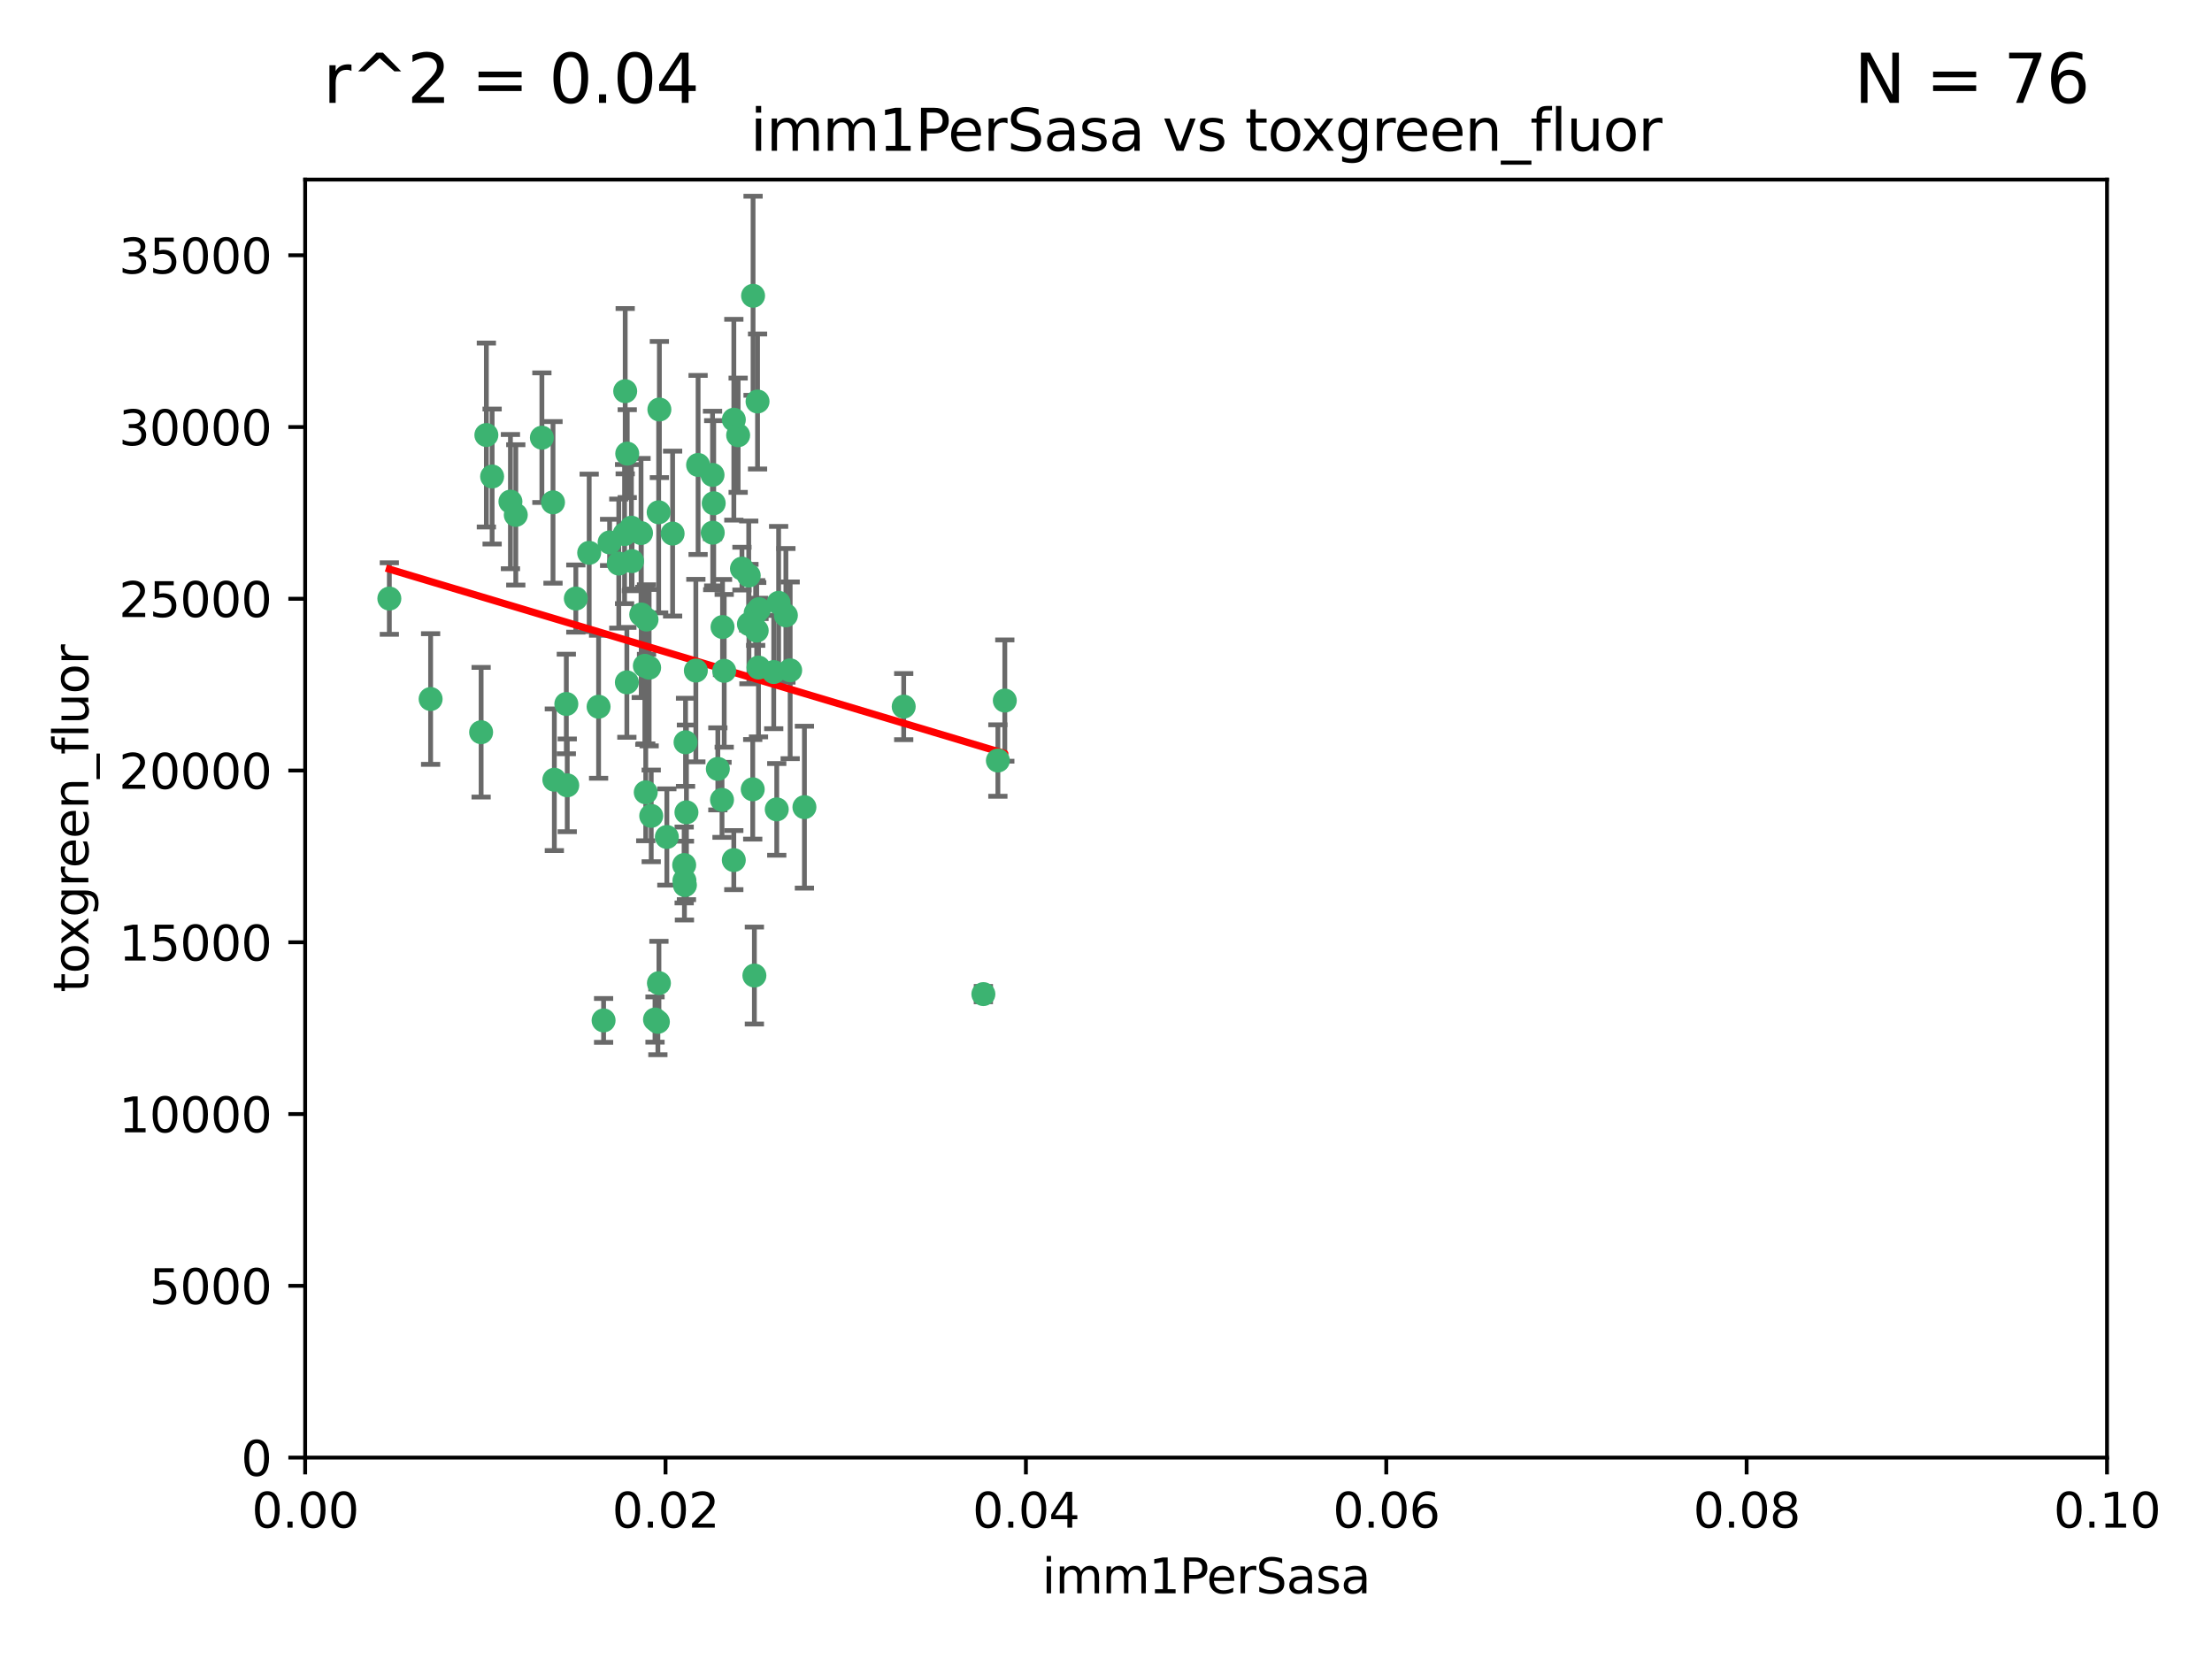 <?xml version="1.0" encoding="utf-8" standalone="no"?>
<!DOCTYPE svg PUBLIC "-//W3C//DTD SVG 1.1//EN"
  "http://www.w3.org/Graphics/SVG/1.1/DTD/svg11.dtd">
<svg xmlns:xlink="http://www.w3.org/1999/xlink" width="460.8pt" height="345.6pt" viewBox="0 0 460.8 345.6" xmlns="http://www.w3.org/2000/svg" version="1.1">
 <defs>
  <style type="text/css">*{stroke-linejoin: round; stroke-linecap: butt}</style>
 </defs>
 <g id="figure_1">
  <g id="patch_1">
   <path d="M 0 345.6 
L 460.8 345.6 
L 460.8 0 
L 0 0 
z
" style="fill: #ffffff"/>
  </g>
  <g id="axes_1">
   <g id="patch_2">
    <path d="M 63.571 303.64 
L 438.93 303.64 
L 438.93 37.411 
L 63.571 37.411 
z
" style="fill: #ffffff"/>
   </g>
   <g id="PathCollection_1">
    <defs>
     <path id="m7b4e9959aa" d="M 0 1.118 
C 0.297 1.118 0.581 1 0.791 0.791 
C 1 0.581 1.118 0.297 1.118 0 
C 1.118 -0.297 1 -0.581 0.791 -0.791 
C 0.581 -1 0.297 -1.118 0 -1.118 
C -0.297 -1.118 -0.581 -1 -0.791 -0.791 
C -1 -0.581 -1.118 -0.297 -1.118 0 
C -1.118 0.297 -1 0.581 -0.791 0.791 
C -0.581 1 -0.297 1.118 0 1.118 
z
" style="stroke: #3cb371"/>
    </defs>
    <g clip-path="url(#p080086e4cf)">
     <use xlink:href="#m7b4e9959aa" x="81.107" y="124.69" style="fill: #3cb371; stroke: #3cb371"/>
     <use xlink:href="#m7b4e9959aa" x="101.319" y="90.623" style="fill: #3cb371; stroke: #3cb371"/>
     <use xlink:href="#m7b4e9959aa" x="106.332" y="104.496" style="fill: #3cb371; stroke: #3cb371"/>
     <use xlink:href="#m7b4e9959aa" x="100.227" y="152.536" style="fill: #3cb371; stroke: #3cb371"/>
     <use xlink:href="#m7b4e9959aa" x="89.706" y="145.62" style="fill: #3cb371; stroke: #3cb371"/>
     <use xlink:href="#m7b4e9959aa" x="145.426" y="96.857" style="fill: #3cb371; stroke: #3cb371"/>
     <use xlink:href="#m7b4e9959aa" x="156.017" y="130.005" style="fill: #3cb371; stroke: #3cb371"/>
     <use xlink:href="#m7b4e9959aa" x="137.211" y="106.718" style="fill: #3cb371; stroke: #3cb371"/>
     <use xlink:href="#m7b4e9959aa" x="126.993" y="112.994" style="fill: #3cb371; stroke: #3cb371"/>
     <use xlink:href="#m7b4e9959aa" x="119.957" y="124.689" style="fill: #3cb371; stroke: #3cb371"/>
     <use xlink:href="#m7b4e9959aa" x="102.518" y="99.267" style="fill: #3cb371; stroke: #3cb371"/>
     <use xlink:href="#m7b4e9959aa" x="107.447" y="107.264" style="fill: #3cb371; stroke: #3cb371"/>
     <use xlink:href="#m7b4e9959aa" x="130.666" y="94.5" style="fill: #3cb371; stroke: #3cb371"/>
     <use xlink:href="#m7b4e9959aa" x="161.183" y="139.999" style="fill: #3cb371; stroke: #3cb371"/>
     <use xlink:href="#m7b4e9959aa" x="112.885" y="91.178" style="fill: #3cb371; stroke: #3cb371"/>
     <use xlink:href="#m7b4e9959aa" x="130.11" y="111.261" style="fill: #3cb371; stroke: #3cb371"/>
     <use xlink:href="#m7b4e9959aa" x="137.361" y="85.309" style="fill: #3cb371; stroke: #3cb371"/>
     <use xlink:href="#m7b4e9959aa" x="167.576" y="168.143" style="fill: #3cb371; stroke: #3cb371"/>
     <use xlink:href="#m7b4e9959aa" x="149.54" y="160.173" style="fill: #3cb371; stroke: #3cb371"/>
     <use xlink:href="#m7b4e9959aa" x="130.587" y="142.145" style="fill: #3cb371; stroke: #3cb371"/>
     <use xlink:href="#m7b4e9959aa" x="164.607" y="139.64" style="fill: #3cb371; stroke: #3cb371"/>
     <use xlink:href="#m7b4e9959aa" x="124.698" y="147.225" style="fill: #3cb371; stroke: #3cb371"/>
     <use xlink:href="#m7b4e9959aa" x="128.906" y="117.402" style="fill: #3cb371; stroke: #3cb371"/>
     <use xlink:href="#m7b4e9959aa" x="134.683" y="129.063" style="fill: #3cb371; stroke: #3cb371"/>
     <use xlink:href="#m7b4e9959aa" x="140.118" y="111.157" style="fill: #3cb371; stroke: #3cb371"/>
     <use xlink:href="#m7b4e9959aa" x="157.637" y="131.368" style="fill: #3cb371; stroke: #3cb371"/>
     <use xlink:href="#m7b4e9959aa" x="133.582" y="128.013" style="fill: #3cb371; stroke: #3cb371"/>
     <use xlink:href="#m7b4e9959aa" x="162.201" y="125.579" style="fill: #3cb371; stroke: #3cb371"/>
     <use xlink:href="#m7b4e9959aa" x="155.975" y="119.895" style="fill: #3cb371; stroke: #3cb371"/>
     <use xlink:href="#m7b4e9959aa" x="148.434" y="98.934" style="fill: #3cb371; stroke: #3cb371"/>
     <use xlink:href="#m7b4e9959aa" x="152.872" y="87.434" style="fill: #3cb371; stroke: #3cb371"/>
     <use xlink:href="#m7b4e9959aa" x="148.477" y="110.968" style="fill: #3cb371; stroke: #3cb371"/>
     <use xlink:href="#m7b4e9959aa" x="133.537" y="111.045" style="fill: #3cb371; stroke: #3cb371"/>
     <use xlink:href="#m7b4e9959aa" x="115.202" y="104.651" style="fill: #3cb371; stroke: #3cb371"/>
     <use xlink:href="#m7b4e9959aa" x="135.226" y="139.091" style="fill: #3cb371; stroke: #3cb371"/>
     <use xlink:href="#m7b4e9959aa" x="131.665" y="116.895" style="fill: #3cb371; stroke: #3cb371"/>
     <use xlink:href="#m7b4e9959aa" x="157.418" y="127.696" style="fill: #3cb371; stroke: #3cb371"/>
     <use xlink:href="#m7b4e9959aa" x="125.739" y="212.57" style="fill: #3cb371; stroke: #3cb371"/>
     <use xlink:href="#m7b4e9959aa" x="148.679" y="104.837" style="fill: #3cb371; stroke: #3cb371"/>
     <use xlink:href="#m7b4e9959aa" x="131.536" y="109.922" style="fill: #3cb371; stroke: #3cb371"/>
     <use xlink:href="#m7b4e9959aa" x="150.409" y="166.622" style="fill: #3cb371; stroke: #3cb371"/>
     <use xlink:href="#m7b4e9959aa" x="156.879" y="61.614" style="fill: #3cb371; stroke: #3cb371"/>
     <use xlink:href="#m7b4e9959aa" x="150.866" y="139.744" style="fill: #3cb371; stroke: #3cb371"/>
     <use xlink:href="#m7b4e9959aa" x="154.563" y="118.457" style="fill: #3cb371; stroke: #3cb371"/>
     <use xlink:href="#m7b4e9959aa" x="158.007" y="139.063" style="fill: #3cb371; stroke: #3cb371"/>
     <use xlink:href="#m7b4e9959aa" x="157.812" y="83.639" style="fill: #3cb371; stroke: #3cb371"/>
     <use xlink:href="#m7b4e9959aa" x="153.769" y="90.667" style="fill: #3cb371; stroke: #3cb371"/>
     <use xlink:href="#m7b4e9959aa" x="118.169" y="163.599" style="fill: #3cb371; stroke: #3cb371"/>
     <use xlink:href="#m7b4e9959aa" x="136.451" y="212.385" style="fill: #3cb371; stroke: #3cb371"/>
     <use xlink:href="#m7b4e9959aa" x="137.05" y="212.869" style="fill: #3cb371; stroke: #3cb371"/>
     <use xlink:href="#m7b4e9959aa" x="158.116" y="126.902" style="fill: #3cb371; stroke: #3cb371"/>
     <use xlink:href="#m7b4e9959aa" x="142.811" y="154.63" style="fill: #3cb371; stroke: #3cb371"/>
     <use xlink:href="#m7b4e9959aa" x="163.716" y="128.187" style="fill: #3cb371; stroke: #3cb371"/>
     <use xlink:href="#m7b4e9959aa" x="130.241" y="81.492" style="fill: #3cb371; stroke: #3cb371"/>
     <use xlink:href="#m7b4e9959aa" x="138.918" y="174.36" style="fill: #3cb371; stroke: #3cb371"/>
     <use xlink:href="#m7b4e9959aa" x="207.877" y="158.432" style="fill: #3cb371; stroke: #3cb371"/>
     <use xlink:href="#m7b4e9959aa" x="209.321" y="145.94" style="fill: #3cb371; stroke: #3cb371"/>
     <use xlink:href="#m7b4e9959aa" x="117.976" y="146.651" style="fill: #3cb371; stroke: #3cb371"/>
     <use xlink:href="#m7b4e9959aa" x="152.865" y="179.173" style="fill: #3cb371; stroke: #3cb371"/>
     <use xlink:href="#m7b4e9959aa" x="137.267" y="204.805" style="fill: #3cb371; stroke: #3cb371"/>
     <use xlink:href="#m7b4e9959aa" x="142.58" y="183.443" style="fill: #3cb371; stroke: #3cb371"/>
     <use xlink:href="#m7b4e9959aa" x="150.516" y="130.623" style="fill: #3cb371; stroke: #3cb371"/>
     <use xlink:href="#m7b4e9959aa" x="188.259" y="147.201" style="fill: #3cb371; stroke: #3cb371"/>
     <use xlink:href="#m7b4e9959aa" x="134.52" y="165.057" style="fill: #3cb371; stroke: #3cb371"/>
     <use xlink:href="#m7b4e9959aa" x="142.999" y="169.223" style="fill: #3cb371; stroke: #3cb371"/>
     <use xlink:href="#m7b4e9959aa" x="204.855" y="207.089" style="fill: #3cb371; stroke: #3cb371"/>
     <use xlink:href="#m7b4e9959aa" x="157.152" y="203.222" style="fill: #3cb371; stroke: #3cb371"/>
     <use xlink:href="#m7b4e9959aa" x="156.807" y="164.427" style="fill: #3cb371; stroke: #3cb371"/>
     <use xlink:href="#m7b4e9959aa" x="142.68" y="184.376" style="fill: #3cb371; stroke: #3cb371"/>
     <use xlink:href="#m7b4e9959aa" x="144.959" y="139.694" style="fill: #3cb371; stroke: #3cb371"/>
     <use xlink:href="#m7b4e9959aa" x="161.812" y="168.609" style="fill: #3cb371; stroke: #3cb371"/>
     <use xlink:href="#m7b4e9959aa" x="115.48" y="162.431" style="fill: #3cb371; stroke: #3cb371"/>
     <use xlink:href="#m7b4e9959aa" x="122.738" y="115.163" style="fill: #3cb371; stroke: #3cb371"/>
     <use xlink:href="#m7b4e9959aa" x="134.334" y="138.702" style="fill: #3cb371; stroke: #3cb371"/>
     <use xlink:href="#m7b4e9959aa" x="142.527" y="180.193" style="fill: #3cb371; stroke: #3cb371"/>
     <use xlink:href="#m7b4e9959aa" x="135.66" y="169.96" style="fill: #3cb371; stroke: #3cb371"/>
    </g>
   </g>
   <g id="matplotlib.axis_1">
    <g id="xtick_1">
     <g id="line2d_1">
      <defs>
       <path id="ma3772995a9" d="M 0 0 
L 0 3.5 
" style="stroke: #000000; stroke-width: 0.8"/>
      </defs>
      <g>
       <use xlink:href="#ma3772995a9" x="63.571" y="303.64" style="stroke: #000000; stroke-width: 0.8"/>
      </g>
     </g>
     <g id="text_1">
      <!-- 0.00 -->
      <g transform="translate(52.438 318.238)scale(0.1 -0.1)">
       <defs>
        <path id="DejaVuSans-30" d="M 2034 4250 
Q 1547 4250 1301 3770 
Q 1056 3291 1056 2328 
Q 1056 1369 1301 889 
Q 1547 409 2034 409 
Q 2525 409 2770 889 
Q 3016 1369 3016 2328 
Q 3016 3291 2770 3770 
Q 2525 4250 2034 4250 
z
M 2034 4750 
Q 2819 4750 3233 4129 
Q 3647 3509 3647 2328 
Q 3647 1150 3233 529 
Q 2819 -91 2034 -91 
Q 1250 -91 836 529 
Q 422 1150 422 2328 
Q 422 3509 836 4129 
Q 1250 4750 2034 4750 
z
" transform="scale(0.016)"/>
        <path id="DejaVuSans-2e" d="M 684 794 
L 1344 794 
L 1344 0 
L 684 0 
L 684 794 
z
" transform="scale(0.016)"/>
       </defs>
       <use xlink:href="#DejaVuSans-30"/>
       <use xlink:href="#DejaVuSans-2e" x="63.623"/>
       <use xlink:href="#DejaVuSans-30" x="95.41"/>
       <use xlink:href="#DejaVuSans-30" x="159.033"/>
      </g>
     </g>
    </g>
    <g id="xtick_2">
     <g id="line2d_2">
      <g>
       <use xlink:href="#ma3772995a9" x="138.643" y="303.64" style="stroke: #000000; stroke-width: 0.8"/>
      </g>
     </g>
     <g id="text_2">
      <!-- 0.02 -->
      <g transform="translate(127.51 318.238)scale(0.1 -0.1)">
       <defs>
        <path id="DejaVuSans-32" d="M 1228 531 
L 3431 531 
L 3431 0 
L 469 0 
L 469 531 
Q 828 903 1448 1529 
Q 2069 2156 2228 2338 
Q 2531 2678 2651 2914 
Q 2772 3150 2772 3378 
Q 2772 3750 2511 3984 
Q 2250 4219 1831 4219 
Q 1534 4219 1204 4116 
Q 875 4013 500 3803 
L 500 4441 
Q 881 4594 1212 4672 
Q 1544 4750 1819 4750 
Q 2544 4750 2975 4387 
Q 3406 4025 3406 3419 
Q 3406 3131 3298 2873 
Q 3191 2616 2906 2266 
Q 2828 2175 2409 1742 
Q 1991 1309 1228 531 
z
" transform="scale(0.016)"/>
       </defs>
       <use xlink:href="#DejaVuSans-30"/>
       <use xlink:href="#DejaVuSans-2e" x="63.623"/>
       <use xlink:href="#DejaVuSans-30" x="95.41"/>
       <use xlink:href="#DejaVuSans-32" x="159.033"/>
      </g>
     </g>
    </g>
    <g id="xtick_3">
     <g id="line2d_3">
      <g>
       <use xlink:href="#ma3772995a9" x="213.715" y="303.64" style="stroke: #000000; stroke-width: 0.8"/>
      </g>
     </g>
     <g id="text_3">
      <!-- 0.04 -->
      <g transform="translate(202.582 318.238)scale(0.1 -0.1)">
       <defs>
        <path id="DejaVuSans-34" d="M 2419 4116 
L 825 1625 
L 2419 1625 
L 2419 4116 
z
M 2253 4666 
L 3047 4666 
L 3047 1625 
L 3713 1625 
L 3713 1100 
L 3047 1100 
L 3047 0 
L 2419 0 
L 2419 1100 
L 313 1100 
L 313 1709 
L 2253 4666 
z
" transform="scale(0.016)"/>
       </defs>
       <use xlink:href="#DejaVuSans-30"/>
       <use xlink:href="#DejaVuSans-2e" x="63.623"/>
       <use xlink:href="#DejaVuSans-30" x="95.41"/>
       <use xlink:href="#DejaVuSans-34" x="159.033"/>
      </g>
     </g>
    </g>
    <g id="xtick_4">
     <g id="line2d_4">
      <g>
       <use xlink:href="#ma3772995a9" x="288.786" y="303.64" style="stroke: #000000; stroke-width: 0.8"/>
      </g>
     </g>
     <g id="text_4">
      <!-- 0.06 -->
      <g transform="translate(277.654 318.238)scale(0.1 -0.1)">
       <defs>
        <path id="DejaVuSans-36" d="M 2113 2584 
Q 1688 2584 1439 2293 
Q 1191 2003 1191 1497 
Q 1191 994 1439 701 
Q 1688 409 2113 409 
Q 2538 409 2786 701 
Q 3034 994 3034 1497 
Q 3034 2003 2786 2293 
Q 2538 2584 2113 2584 
z
M 3366 4563 
L 3366 3988 
Q 3128 4100 2886 4159 
Q 2644 4219 2406 4219 
Q 1781 4219 1451 3797 
Q 1122 3375 1075 2522 
Q 1259 2794 1537 2939 
Q 1816 3084 2150 3084 
Q 2853 3084 3261 2657 
Q 3669 2231 3669 1497 
Q 3669 778 3244 343 
Q 2819 -91 2113 -91 
Q 1303 -91 875 529 
Q 447 1150 447 2328 
Q 447 3434 972 4092 
Q 1497 4750 2381 4750 
Q 2619 4750 2861 4703 
Q 3103 4656 3366 4563 
z
" transform="scale(0.016)"/>
       </defs>
       <use xlink:href="#DejaVuSans-30"/>
       <use xlink:href="#DejaVuSans-2e" x="63.623"/>
       <use xlink:href="#DejaVuSans-30" x="95.41"/>
       <use xlink:href="#DejaVuSans-36" x="159.033"/>
      </g>
     </g>
    </g>
    <g id="xtick_5">
     <g id="line2d_5">
      <g>
       <use xlink:href="#ma3772995a9" x="363.858" y="303.64" style="stroke: #000000; stroke-width: 0.8"/>
      </g>
     </g>
     <g id="text_5">
      <!-- 0.08 -->
      <g transform="translate(352.725 318.238)scale(0.1 -0.1)">
       <defs>
        <path id="DejaVuSans-38" d="M 2034 2216 
Q 1584 2216 1326 1975 
Q 1069 1734 1069 1313 
Q 1069 891 1326 650 
Q 1584 409 2034 409 
Q 2484 409 2743 651 
Q 3003 894 3003 1313 
Q 3003 1734 2745 1975 
Q 2488 2216 2034 2216 
z
M 1403 2484 
Q 997 2584 770 2862 
Q 544 3141 544 3541 
Q 544 4100 942 4425 
Q 1341 4750 2034 4750 
Q 2731 4750 3128 4425 
Q 3525 4100 3525 3541 
Q 3525 3141 3298 2862 
Q 3072 2584 2669 2484 
Q 3125 2378 3379 2068 
Q 3634 1759 3634 1313 
Q 3634 634 3220 271 
Q 2806 -91 2034 -91 
Q 1263 -91 848 271 
Q 434 634 434 1313 
Q 434 1759 690 2068 
Q 947 2378 1403 2484 
z
M 1172 3481 
Q 1172 3119 1398 2916 
Q 1625 2713 2034 2713 
Q 2441 2713 2670 2916 
Q 2900 3119 2900 3481 
Q 2900 3844 2670 4047 
Q 2441 4250 2034 4250 
Q 1625 4250 1398 4047 
Q 1172 3844 1172 3481 
z
" transform="scale(0.016)"/>
       </defs>
       <use xlink:href="#DejaVuSans-30"/>
       <use xlink:href="#DejaVuSans-2e" x="63.623"/>
       <use xlink:href="#DejaVuSans-30" x="95.41"/>
       <use xlink:href="#DejaVuSans-38" x="159.033"/>
      </g>
     </g>
    </g>
    <g id="xtick_6">
     <g id="line2d_6">
      <g>
       <use xlink:href="#ma3772995a9" x="438.93" y="303.64" style="stroke: #000000; stroke-width: 0.8"/>
      </g>
     </g>
     <g id="text_6">
      <!-- 0.10 -->
      <g transform="translate(427.797 318.238)scale(0.1 -0.1)">
       <defs>
        <path id="DejaVuSans-31" d="M 794 531 
L 1825 531 
L 1825 4091 
L 703 3866 
L 703 4441 
L 1819 4666 
L 2450 4666 
L 2450 531 
L 3481 531 
L 3481 0 
L 794 0 
L 794 531 
z
" transform="scale(0.016)"/>
       </defs>
       <use xlink:href="#DejaVuSans-30"/>
       <use xlink:href="#DejaVuSans-2e" x="63.623"/>
       <use xlink:href="#DejaVuSans-31" x="95.41"/>
       <use xlink:href="#DejaVuSans-30" x="159.033"/>
      </g>
     </g>
    </g>
    <g id="text_7">
     <!-- imm1PerSasa -->
     <g transform="translate(217.067 331.917)scale(0.1 -0.1)">
      <defs>
       <path id="DejaVuSans-69" d="M 603 3500 
L 1178 3500 
L 1178 0 
L 603 0 
L 603 3500 
z
M 603 4863 
L 1178 4863 
L 1178 4134 
L 603 4134 
L 603 4863 
z
" transform="scale(0.016)"/>
       <path id="DejaVuSans-6d" d="M 3328 2828 
Q 3544 3216 3844 3400 
Q 4144 3584 4550 3584 
Q 5097 3584 5394 3201 
Q 5691 2819 5691 2113 
L 5691 0 
L 5113 0 
L 5113 2094 
Q 5113 2597 4934 2840 
Q 4756 3084 4391 3084 
Q 3944 3084 3684 2787 
Q 3425 2491 3425 1978 
L 3425 0 
L 2847 0 
L 2847 2094 
Q 2847 2600 2669 2842 
Q 2491 3084 2119 3084 
Q 1678 3084 1418 2786 
Q 1159 2488 1159 1978 
L 1159 0 
L 581 0 
L 581 3500 
L 1159 3500 
L 1159 2956 
Q 1356 3278 1631 3431 
Q 1906 3584 2284 3584 
Q 2666 3584 2933 3390 
Q 3200 3197 3328 2828 
z
" transform="scale(0.016)"/>
       <path id="DejaVuSans-50" d="M 1259 4147 
L 1259 2394 
L 2053 2394 
Q 2494 2394 2734 2622 
Q 2975 2850 2975 3272 
Q 2975 3691 2734 3919 
Q 2494 4147 2053 4147 
L 1259 4147 
z
M 628 4666 
L 2053 4666 
Q 2838 4666 3239 4311 
Q 3641 3956 3641 3272 
Q 3641 2581 3239 2228 
Q 2838 1875 2053 1875 
L 1259 1875 
L 1259 0 
L 628 0 
L 628 4666 
z
" transform="scale(0.016)"/>
       <path id="DejaVuSans-65" d="M 3597 1894 
L 3597 1613 
L 953 1613 
Q 991 1019 1311 708 
Q 1631 397 2203 397 
Q 2534 397 2845 478 
Q 3156 559 3463 722 
L 3463 178 
Q 3153 47 2828 -22 
Q 2503 -91 2169 -91 
Q 1331 -91 842 396 
Q 353 884 353 1716 
Q 353 2575 817 3079 
Q 1281 3584 2069 3584 
Q 2775 3584 3186 3129 
Q 3597 2675 3597 1894 
z
M 3022 2063 
Q 3016 2534 2758 2815 
Q 2500 3097 2075 3097 
Q 1594 3097 1305 2825 
Q 1016 2553 972 2059 
L 3022 2063 
z
" transform="scale(0.016)"/>
       <path id="DejaVuSans-72" d="M 2631 2963 
Q 2534 3019 2420 3045 
Q 2306 3072 2169 3072 
Q 1681 3072 1420 2755 
Q 1159 2438 1159 1844 
L 1159 0 
L 581 0 
L 581 3500 
L 1159 3500 
L 1159 2956 
Q 1341 3275 1631 3429 
Q 1922 3584 2338 3584 
Q 2397 3584 2469 3576 
Q 2541 3569 2628 3553 
L 2631 2963 
z
" transform="scale(0.016)"/>
       <path id="DejaVuSans-53" d="M 3425 4513 
L 3425 3897 
Q 3066 4069 2747 4153 
Q 2428 4238 2131 4238 
Q 1616 4238 1336 4038 
Q 1056 3838 1056 3469 
Q 1056 3159 1242 3001 
Q 1428 2844 1947 2747 
L 2328 2669 
Q 3034 2534 3370 2195 
Q 3706 1856 3706 1288 
Q 3706 609 3251 259 
Q 2797 -91 1919 -91 
Q 1588 -91 1214 -16 
Q 841 59 441 206 
L 441 856 
Q 825 641 1194 531 
Q 1563 422 1919 422 
Q 2459 422 2753 634 
Q 3047 847 3047 1241 
Q 3047 1584 2836 1778 
Q 2625 1972 2144 2069 
L 1759 2144 
Q 1053 2284 737 2584 
Q 422 2884 422 3419 
Q 422 4038 858 4394 
Q 1294 4750 2059 4750 
Q 2388 4750 2728 4690 
Q 3069 4631 3425 4513 
z
" transform="scale(0.016)"/>
       <path id="DejaVuSans-61" d="M 2194 1759 
Q 1497 1759 1228 1600 
Q 959 1441 959 1056 
Q 959 750 1161 570 
Q 1363 391 1709 391 
Q 2188 391 2477 730 
Q 2766 1069 2766 1631 
L 2766 1759 
L 2194 1759 
z
M 3341 1997 
L 3341 0 
L 2766 0 
L 2766 531 
Q 2569 213 2275 61 
Q 1981 -91 1556 -91 
Q 1019 -91 701 211 
Q 384 513 384 1019 
Q 384 1609 779 1909 
Q 1175 2209 1959 2209 
L 2766 2209 
L 2766 2266 
Q 2766 2663 2505 2880 
Q 2244 3097 1772 3097 
Q 1472 3097 1187 3025 
Q 903 2953 641 2809 
L 641 3341 
Q 956 3463 1253 3523 
Q 1550 3584 1831 3584 
Q 2591 3584 2966 3190 
Q 3341 2797 3341 1997 
z
" transform="scale(0.016)"/>
       <path id="DejaVuSans-73" d="M 2834 3397 
L 2834 2853 
Q 2591 2978 2328 3040 
Q 2066 3103 1784 3103 
Q 1356 3103 1142 2972 
Q 928 2841 928 2578 
Q 928 2378 1081 2264 
Q 1234 2150 1697 2047 
L 1894 2003 
Q 2506 1872 2764 1633 
Q 3022 1394 3022 966 
Q 3022 478 2636 193 
Q 2250 -91 1575 -91 
Q 1294 -91 989 -36 
Q 684 19 347 128 
L 347 722 
Q 666 556 975 473 
Q 1284 391 1588 391 
Q 1994 391 2212 530 
Q 2431 669 2431 922 
Q 2431 1156 2273 1281 
Q 2116 1406 1581 1522 
L 1381 1569 
Q 847 1681 609 1914 
Q 372 2147 372 2553 
Q 372 3047 722 3315 
Q 1072 3584 1716 3584 
Q 2034 3584 2315 3537 
Q 2597 3491 2834 3397 
z
" transform="scale(0.016)"/>
      </defs>
      <use xlink:href="#DejaVuSans-69"/>
      <use xlink:href="#DejaVuSans-6d" x="27.783"/>
      <use xlink:href="#DejaVuSans-6d" x="125.195"/>
      <use xlink:href="#DejaVuSans-31" x="222.607"/>
      <use xlink:href="#DejaVuSans-50" x="286.23"/>
      <use xlink:href="#DejaVuSans-65" x="342.908"/>
      <use xlink:href="#DejaVuSans-72" x="404.432"/>
      <use xlink:href="#DejaVuSans-53" x="445.545"/>
      <use xlink:href="#DejaVuSans-61" x="509.021"/>
      <use xlink:href="#DejaVuSans-73" x="570.301"/>
      <use xlink:href="#DejaVuSans-61" x="622.4"/>
     </g>
    </g>
   </g>
   <g id="matplotlib.axis_2">
    <g id="ytick_1">
     <g id="line2d_7">
      <defs>
       <path id="mb30ea264a0" d="M 0 0 
L -3.5 0 
" style="stroke: #000000; stroke-width: 0.8"/>
      </defs>
      <g>
       <use xlink:href="#mb30ea264a0" x="63.571" y="303.64" style="stroke: #000000; stroke-width: 0.8"/>
      </g>
     </g>
     <g id="text_8">
      <!-- 0 -->
      <g transform="translate(50.209 307.439)scale(0.1 -0.1)">
       <use xlink:href="#DejaVuSans-30"/>
      </g>
     </g>
    </g>
    <g id="ytick_2">
     <g id="line2d_8">
      <g>
       <use xlink:href="#mb30ea264a0" x="63.571" y="267.859" style="stroke: #000000; stroke-width: 0.8"/>
      </g>
     </g>
     <g id="text_9">
      <!-- 5000 -->
      <g transform="translate(31.121 271.658)scale(0.1 -0.1)">
       <defs>
        <path id="DejaVuSans-35" d="M 691 4666 
L 3169 4666 
L 3169 4134 
L 1269 4134 
L 1269 2991 
Q 1406 3038 1543 3061 
Q 1681 3084 1819 3084 
Q 2600 3084 3056 2656 
Q 3513 2228 3513 1497 
Q 3513 744 3044 326 
Q 2575 -91 1722 -91 
Q 1428 -91 1123 -41 
Q 819 9 494 109 
L 494 744 
Q 775 591 1075 516 
Q 1375 441 1709 441 
Q 2250 441 2565 725 
Q 2881 1009 2881 1497 
Q 2881 1984 2565 2268 
Q 2250 2553 1709 2553 
Q 1456 2553 1204 2497 
Q 953 2441 691 2322 
L 691 4666 
z
" transform="scale(0.016)"/>
       </defs>
       <use xlink:href="#DejaVuSans-35"/>
       <use xlink:href="#DejaVuSans-30" x="63.623"/>
       <use xlink:href="#DejaVuSans-30" x="127.246"/>
       <use xlink:href="#DejaVuSans-30" x="190.869"/>
      </g>
     </g>
    </g>
    <g id="ytick_3">
     <g id="line2d_9">
      <g>
       <use xlink:href="#mb30ea264a0" x="63.571" y="232.078" style="stroke: #000000; stroke-width: 0.8"/>
      </g>
     </g>
     <g id="text_10">
      <!-- 10000 -->
      <g transform="translate(24.759 235.878)scale(0.1 -0.1)">
       <use xlink:href="#DejaVuSans-31"/>
       <use xlink:href="#DejaVuSans-30" x="63.623"/>
       <use xlink:href="#DejaVuSans-30" x="127.246"/>
       <use xlink:href="#DejaVuSans-30" x="190.869"/>
       <use xlink:href="#DejaVuSans-30" x="254.492"/>
      </g>
     </g>
    </g>
    <g id="ytick_4">
     <g id="line2d_10">
      <g>
       <use xlink:href="#mb30ea264a0" x="63.571" y="196.298" style="stroke: #000000; stroke-width: 0.8"/>
      </g>
     </g>
     <g id="text_11">
      <!-- 15000 -->
      <g transform="translate(24.759 200.097)scale(0.1 -0.1)">
       <use xlink:href="#DejaVuSans-31"/>
       <use xlink:href="#DejaVuSans-35" x="63.623"/>
       <use xlink:href="#DejaVuSans-30" x="127.246"/>
       <use xlink:href="#DejaVuSans-30" x="190.869"/>
       <use xlink:href="#DejaVuSans-30" x="254.492"/>
      </g>
     </g>
    </g>
    <g id="ytick_5">
     <g id="line2d_11">
      <g>
       <use xlink:href="#mb30ea264a0" x="63.571" y="160.517" style="stroke: #000000; stroke-width: 0.8"/>
      </g>
     </g>
     <g id="text_12">
      <!-- 20000 -->
      <g transform="translate(24.759 164.316)scale(0.1 -0.1)">
       <use xlink:href="#DejaVuSans-32"/>
       <use xlink:href="#DejaVuSans-30" x="63.623"/>
       <use xlink:href="#DejaVuSans-30" x="127.246"/>
       <use xlink:href="#DejaVuSans-30" x="190.869"/>
       <use xlink:href="#DejaVuSans-30" x="254.492"/>
      </g>
     </g>
    </g>
    <g id="ytick_6">
     <g id="line2d_12">
      <g>
       <use xlink:href="#mb30ea264a0" x="63.571" y="124.736" style="stroke: #000000; stroke-width: 0.8"/>
      </g>
     </g>
     <g id="text_13">
      <!-- 25000 -->
      <g transform="translate(24.759 128.535)scale(0.1 -0.1)">
       <use xlink:href="#DejaVuSans-32"/>
       <use xlink:href="#DejaVuSans-35" x="63.623"/>
       <use xlink:href="#DejaVuSans-30" x="127.246"/>
       <use xlink:href="#DejaVuSans-30" x="190.869"/>
       <use xlink:href="#DejaVuSans-30" x="254.492"/>
      </g>
     </g>
    </g>
    <g id="ytick_7">
     <g id="line2d_13">
      <g>
       <use xlink:href="#mb30ea264a0" x="63.571" y="88.955" style="stroke: #000000; stroke-width: 0.8"/>
      </g>
     </g>
     <g id="text_14">
      <!-- 30000 -->
      <g transform="translate(24.759 92.754)scale(0.1 -0.1)">
       <defs>
        <path id="DejaVuSans-33" d="M 2597 2516 
Q 3050 2419 3304 2112 
Q 3559 1806 3559 1356 
Q 3559 666 3084 287 
Q 2609 -91 1734 -91 
Q 1441 -91 1130 -33 
Q 819 25 488 141 
L 488 750 
Q 750 597 1062 519 
Q 1375 441 1716 441 
Q 2309 441 2620 675 
Q 2931 909 2931 1356 
Q 2931 1769 2642 2001 
Q 2353 2234 1838 2234 
L 1294 2234 
L 1294 2753 
L 1863 2753 
Q 2328 2753 2575 2939 
Q 2822 3125 2822 3475 
Q 2822 3834 2567 4026 
Q 2313 4219 1838 4219 
Q 1578 4219 1281 4162 
Q 984 4106 628 3988 
L 628 4550 
Q 988 4650 1302 4700 
Q 1616 4750 1894 4750 
Q 2613 4750 3031 4423 
Q 3450 4097 3450 3541 
Q 3450 3153 3228 2886 
Q 3006 2619 2597 2516 
z
" transform="scale(0.016)"/>
       </defs>
       <use xlink:href="#DejaVuSans-33"/>
       <use xlink:href="#DejaVuSans-30" x="63.623"/>
       <use xlink:href="#DejaVuSans-30" x="127.246"/>
       <use xlink:href="#DejaVuSans-30" x="190.869"/>
       <use xlink:href="#DejaVuSans-30" x="254.492"/>
      </g>
     </g>
    </g>
    <g id="ytick_8">
     <g id="line2d_14">
      <g>
       <use xlink:href="#mb30ea264a0" x="63.571" y="53.174" style="stroke: #000000; stroke-width: 0.8"/>
      </g>
     </g>
     <g id="text_15">
      <!-- 35000 -->
      <g transform="translate(24.759 56.974)scale(0.1 -0.1)">
       <use xlink:href="#DejaVuSans-33"/>
       <use xlink:href="#DejaVuSans-35" x="63.623"/>
       <use xlink:href="#DejaVuSans-30" x="127.246"/>
       <use xlink:href="#DejaVuSans-30" x="190.869"/>
       <use xlink:href="#DejaVuSans-30" x="254.492"/>
      </g>
     </g>
    </g>
    <g id="text_16">
     <!-- toxgreen_fluor -->
     <g transform="translate(18.401 206.72)rotate(-90)scale(0.1 -0.1)">
      <defs>
       <path id="DejaVuSans-74" d="M 1172 4494 
L 1172 3500 
L 2356 3500 
L 2356 3053 
L 1172 3053 
L 1172 1153 
Q 1172 725 1289 603 
Q 1406 481 1766 481 
L 2356 481 
L 2356 0 
L 1766 0 
Q 1100 0 847 248 
Q 594 497 594 1153 
L 594 3053 
L 172 3053 
L 172 3500 
L 594 3500 
L 594 4494 
L 1172 4494 
z
" transform="scale(0.016)"/>
       <path id="DejaVuSans-6f" d="M 1959 3097 
Q 1497 3097 1228 2736 
Q 959 2375 959 1747 
Q 959 1119 1226 758 
Q 1494 397 1959 397 
Q 2419 397 2687 759 
Q 2956 1122 2956 1747 
Q 2956 2369 2687 2733 
Q 2419 3097 1959 3097 
z
M 1959 3584 
Q 2709 3584 3137 3096 
Q 3566 2609 3566 1747 
Q 3566 888 3137 398 
Q 2709 -91 1959 -91 
Q 1206 -91 779 398 
Q 353 888 353 1747 
Q 353 2609 779 3096 
Q 1206 3584 1959 3584 
z
" transform="scale(0.016)"/>
       <path id="DejaVuSans-78" d="M 3513 3500 
L 2247 1797 
L 3578 0 
L 2900 0 
L 1881 1375 
L 863 0 
L 184 0 
L 1544 1831 
L 300 3500 
L 978 3500 
L 1906 2253 
L 2834 3500 
L 3513 3500 
z
" transform="scale(0.016)"/>
       <path id="DejaVuSans-67" d="M 2906 1791 
Q 2906 2416 2648 2759 
Q 2391 3103 1925 3103 
Q 1463 3103 1205 2759 
Q 947 2416 947 1791 
Q 947 1169 1205 825 
Q 1463 481 1925 481 
Q 2391 481 2648 825 
Q 2906 1169 2906 1791 
z
M 3481 434 
Q 3481 -459 3084 -895 
Q 2688 -1331 1869 -1331 
Q 1566 -1331 1297 -1286 
Q 1028 -1241 775 -1147 
L 775 -588 
Q 1028 -725 1275 -790 
Q 1522 -856 1778 -856 
Q 2344 -856 2625 -561 
Q 2906 -266 2906 331 
L 2906 616 
Q 2728 306 2450 153 
Q 2172 0 1784 0 
Q 1141 0 747 490 
Q 353 981 353 1791 
Q 353 2603 747 3093 
Q 1141 3584 1784 3584 
Q 2172 3584 2450 3431 
Q 2728 3278 2906 2969 
L 2906 3500 
L 3481 3500 
L 3481 434 
z
" transform="scale(0.016)"/>
       <path id="DejaVuSans-6e" d="M 3513 2113 
L 3513 0 
L 2938 0 
L 2938 2094 
Q 2938 2591 2744 2837 
Q 2550 3084 2163 3084 
Q 1697 3084 1428 2787 
Q 1159 2491 1159 1978 
L 1159 0 
L 581 0 
L 581 3500 
L 1159 3500 
L 1159 2956 
Q 1366 3272 1645 3428 
Q 1925 3584 2291 3584 
Q 2894 3584 3203 3211 
Q 3513 2838 3513 2113 
z
" transform="scale(0.016)"/>
       <path id="DejaVuSans-5f" d="M 3263 -1063 
L 3263 -1509 
L -63 -1509 
L -63 -1063 
L 3263 -1063 
z
" transform="scale(0.016)"/>
       <path id="DejaVuSans-66" d="M 2375 4863 
L 2375 4384 
L 1825 4384 
Q 1516 4384 1395 4259 
Q 1275 4134 1275 3809 
L 1275 3500 
L 2222 3500 
L 2222 3053 
L 1275 3053 
L 1275 0 
L 697 0 
L 697 3053 
L 147 3053 
L 147 3500 
L 697 3500 
L 697 3744 
Q 697 4328 969 4595 
Q 1241 4863 1831 4863 
L 2375 4863 
z
" transform="scale(0.016)"/>
       <path id="DejaVuSans-6c" d="M 603 4863 
L 1178 4863 
L 1178 0 
L 603 0 
L 603 4863 
z
" transform="scale(0.016)"/>
       <path id="DejaVuSans-75" d="M 544 1381 
L 544 3500 
L 1119 3500 
L 1119 1403 
Q 1119 906 1312 657 
Q 1506 409 1894 409 
Q 2359 409 2629 706 
Q 2900 1003 2900 1516 
L 2900 3500 
L 3475 3500 
L 3475 0 
L 2900 0 
L 2900 538 
Q 2691 219 2414 64 
Q 2138 -91 1772 -91 
Q 1169 -91 856 284 
Q 544 659 544 1381 
z
M 1991 3584 
L 1991 3584 
z
" transform="scale(0.016)"/>
      </defs>
      <use xlink:href="#DejaVuSans-74"/>
      <use xlink:href="#DejaVuSans-6f" x="39.209"/>
      <use xlink:href="#DejaVuSans-78" x="97.266"/>
      <use xlink:href="#DejaVuSans-67" x="156.445"/>
      <use xlink:href="#DejaVuSans-72" x="219.922"/>
      <use xlink:href="#DejaVuSans-65" x="258.785"/>
      <use xlink:href="#DejaVuSans-65" x="320.309"/>
      <use xlink:href="#DejaVuSans-6e" x="381.832"/>
      <use xlink:href="#DejaVuSans-5f" x="445.211"/>
      <use xlink:href="#DejaVuSans-66" x="495.211"/>
      <use xlink:href="#DejaVuSans-6c" x="530.416"/>
      <use xlink:href="#DejaVuSans-75" x="558.199"/>
      <use xlink:href="#DejaVuSans-6f" x="621.578"/>
      <use xlink:href="#DejaVuSans-72" x="682.76"/>
     </g>
    </g>
   </g>
   <g id="LineCollection_1">
    <path d="M 81.107 132.143 
L 81.107 117.237 
" clip-path="url(#p080086e4cf)" style="fill: none; stroke: #696969"/>
    <path d="M 101.319 109.781 
L 101.319 71.466 
" clip-path="url(#p080086e4cf)" style="fill: none; stroke: #696969"/>
    <path d="M 106.332 118.477 
L 106.332 90.515 
" clip-path="url(#p080086e4cf)" style="fill: none; stroke: #696969"/>
    <path d="M 100.227 166.039 
L 100.227 139.033 
" clip-path="url(#p080086e4cf)" style="fill: none; stroke: #696969"/>
    <path d="M 89.706 159.229 
L 89.706 132.011 
" clip-path="url(#p080086e4cf)" style="fill: none; stroke: #696969"/>
    <path d="M 145.426 115.505 
L 145.426 78.209 
" clip-path="url(#p080086e4cf)" style="fill: none; stroke: #696969"/>
    <path d="M 156.017 142.442 
L 156.017 117.567 
" clip-path="url(#p080086e4cf)" style="fill: none; stroke: #696969"/>
    <path d="M 137.211 127.664 
L 137.211 85.772 
" clip-path="url(#p080086e4cf)" style="fill: none; stroke: #696969"/>
    <path d="M 126.993 117.812 
L 126.993 108.176 
" clip-path="url(#p080086e4cf)" style="fill: none; stroke: #696969"/>
    <path d="M 119.957 131.683 
L 119.957 117.696 
" clip-path="url(#p080086e4cf)" style="fill: none; stroke: #696969"/>
    <path d="M 102.518 113.322 
L 102.518 85.213 
" clip-path="url(#p080086e4cf)" style="fill: none; stroke: #696969"/>
    <path d="M 107.447 121.88 
L 107.447 92.647 
" clip-path="url(#p080086e4cf)" style="fill: none; stroke: #696969"/>
    <path d="M 130.666 103.651 
L 130.666 85.348 
" clip-path="url(#p080086e4cf)" style="fill: none; stroke: #696969"/>
    <path d="M 161.183 151.798 
L 161.183 128.2 
" clip-path="url(#p080086e4cf)" style="fill: none; stroke: #696969"/>
    <path d="M 112.885 104.675 
L 112.885 77.682 
" clip-path="url(#p080086e4cf)" style="fill: none; stroke: #696969"/>
    <path d="M 130.11 125.753 
L 130.11 96.768 
" clip-path="url(#p080086e4cf)" style="fill: none; stroke: #696969"/>
    <path d="M 137.361 99.491 
L 137.361 71.128 
" clip-path="url(#p080086e4cf)" style="fill: none; stroke: #696969"/>
    <path d="M 167.576 185.006 
L 167.576 151.281 
" clip-path="url(#p080086e4cf)" style="fill: none; stroke: #696969"/>
    <path d="M 149.54 168.723 
L 149.54 151.623 
" clip-path="url(#p080086e4cf)" style="fill: none; stroke: #696969"/>
    <path d="M 130.587 153.587 
L 130.587 130.704 
" clip-path="url(#p080086e4cf)" style="fill: none; stroke: #696969"/>
    <path d="M 164.607 158.046 
L 164.607 121.234 
" clip-path="url(#p080086e4cf)" style="fill: none; stroke: #696969"/>
    <path d="M 124.698 162.121 
L 124.698 132.33 
" clip-path="url(#p080086e4cf)" style="fill: none; stroke: #696969"/>
    <path d="M 128.906 130.841 
L 128.906 103.963 
" clip-path="url(#p080086e4cf)" style="fill: none; stroke: #696969"/>
    <path d="M 134.683 136.31 
L 134.683 121.816 
" clip-path="url(#p080086e4cf)" style="fill: none; stroke: #696969"/>
    <path d="M 140.118 128.336 
L 140.118 93.979 
" clip-path="url(#p080086e4cf)" style="fill: none; stroke: #696969"/>
    <path d="M 157.637 141.39 
L 157.637 121.347 
" clip-path="url(#p080086e4cf)" style="fill: none; stroke: #696969"/>
    <path d="M 133.582 145.305 
L 133.582 110.721 
" clip-path="url(#p080086e4cf)" style="fill: none; stroke: #696969"/>
    <path d="M 162.201 141.497 
L 162.201 109.662 
" clip-path="url(#p080086e4cf)" style="fill: none; stroke: #696969"/>
    <path d="M 155.975 131.252 
L 155.975 108.538 
" clip-path="url(#p080086e4cf)" style="fill: none; stroke: #696969"/>
    <path d="M 148.434 112.206 
L 148.434 85.663 
" clip-path="url(#p080086e4cf)" style="fill: none; stroke: #696969"/>
    <path d="M 152.872 108.351 
L 152.872 66.517 
" clip-path="url(#p080086e4cf)" style="fill: none; stroke: #696969"/>
    <path d="M 148.477 122.844 
L 148.477 99.093 
" clip-path="url(#p080086e4cf)" style="fill: none; stroke: #696969"/>
    <path d="M 133.537 126.588 
L 133.537 95.502 
" clip-path="url(#p080086e4cf)" style="fill: none; stroke: #696969"/>
    <path d="M 115.202 121.481 
L 115.202 87.821 
" clip-path="url(#p080086e4cf)" style="fill: none; stroke: #696969"/>
    <path d="M 135.226 155.38 
L 135.226 122.802 
" clip-path="url(#p080086e4cf)" style="fill: none; stroke: #696969"/>
    <path d="M 131.665 122.714 
L 131.665 111.075 
" clip-path="url(#p080086e4cf)" style="fill: none; stroke: #696969"/>
    <path d="M 157.418 134.441 
L 157.418 120.951 
" clip-path="url(#p080086e4cf)" style="fill: none; stroke: #696969"/>
    <path d="M 125.739 217.139 
L 125.739 208.002 
" clip-path="url(#p080086e4cf)" style="fill: none; stroke: #696969"/>
    <path d="M 148.679 122.048 
L 148.679 87.626 
" clip-path="url(#p080086e4cf)" style="fill: none; stroke: #696969"/>
    <path d="M 131.536 123.06 
L 131.536 96.783 
" clip-path="url(#p080086e4cf)" style="fill: none; stroke: #696969"/>
    <path d="M 150.409 174.434 
L 150.409 158.81 
" clip-path="url(#p080086e4cf)" style="fill: none; stroke: #696969"/>
    <path d="M 156.879 82.348 
L 156.879 40.879 
" clip-path="url(#p080086e4cf)" style="fill: none; stroke: #696969"/>
    <path d="M 150.866 155.653 
L 150.866 123.835 
" clip-path="url(#p080086e4cf)" style="fill: none; stroke: #696969"/>
    <path d="M 154.563 122.912 
L 154.563 114.001 
" clip-path="url(#p080086e4cf)" style="fill: none; stroke: #696969"/>
    <path d="M 158.007 153.504 
L 158.007 124.622 
" clip-path="url(#p080086e4cf)" style="fill: none; stroke: #696969"/>
    <path d="M 157.812 97.702 
L 157.812 69.575 
" clip-path="url(#p080086e4cf)" style="fill: none; stroke: #696969"/>
    <path d="M 153.769 102.568 
L 153.769 78.767 
" clip-path="url(#p080086e4cf)" style="fill: none; stroke: #696969"/>
    <path d="M 118.169 173.255 
L 118.169 153.942 
" clip-path="url(#p080086e4cf)" style="fill: none; stroke: #696969"/>
    <path d="M 136.451 217.096 
L 136.451 207.674 
" clip-path="url(#p080086e4cf)" style="fill: none; stroke: #696969"/>
    <path d="M 137.05 219.717 
L 137.05 206.021 
" clip-path="url(#p080086e4cf)" style="fill: none; stroke: #696969"/>
    <path d="M 158.116 128.865 
L 158.116 124.939 
" clip-path="url(#p080086e4cf)" style="fill: none; stroke: #696969"/>
    <path d="M 142.811 163.803 
L 142.811 145.457 
" clip-path="url(#p080086e4cf)" style="fill: none; stroke: #696969"/>
    <path d="M 163.716 142.109 
L 163.716 114.265 
" clip-path="url(#p080086e4cf)" style="fill: none; stroke: #696969"/>
    <path d="M 130.241 98.71 
L 130.241 64.274 
" clip-path="url(#p080086e4cf)" style="fill: none; stroke: #696969"/>
    <path d="M 138.918 184.389 
L 138.918 164.331 
" clip-path="url(#p080086e4cf)" style="fill: none; stroke: #696969"/>
    <path d="M 207.877 165.874 
L 207.877 150.99 
" clip-path="url(#p080086e4cf)" style="fill: none; stroke: #696969"/>
    <path d="M 209.321 158.572 
L 209.321 133.308 
" clip-path="url(#p080086e4cf)" style="fill: none; stroke: #696969"/>
    <path d="M 117.976 157.023 
L 117.976 136.279 
" clip-path="url(#p080086e4cf)" style="fill: none; stroke: #696969"/>
    <path d="M 152.865 185.329 
L 152.865 173.018 
" clip-path="url(#p080086e4cf)" style="fill: none; stroke: #696969"/>
    <path d="M 137.267 213.517 
L 137.267 196.093 
" clip-path="url(#p080086e4cf)" style="fill: none; stroke: #696969"/>
    <path d="M 142.58 191.653 
L 142.58 175.233 
" clip-path="url(#p080086e4cf)" style="fill: none; stroke: #696969"/>
    <path d="M 150.516 140.536 
L 150.516 120.711 
" clip-path="url(#p080086e4cf)" style="fill: none; stroke: #696969"/>
    <path d="M 188.259 154.089 
L 188.259 140.313 
" clip-path="url(#p080086e4cf)" style="fill: none; stroke: #696969"/>
    <path d="M 134.52 175.144 
L 134.52 154.97 
" clip-path="url(#p080086e4cf)" style="fill: none; stroke: #696969"/>
    <path d="M 142.999 187.407 
L 142.999 151.039 
" clip-path="url(#p080086e4cf)" style="fill: none; stroke: #696969"/>
    <path d="M 204.855 208.689 
L 204.855 205.489 
" clip-path="url(#p080086e4cf)" style="fill: none; stroke: #696969"/>
    <path d="M 157.152 213.318 
L 157.152 193.126 
" clip-path="url(#p080086e4cf)" style="fill: none; stroke: #696969"/>
    <path d="M 156.807 174.8 
L 156.807 154.054 
" clip-path="url(#p080086e4cf)" style="fill: none; stroke: #696969"/>
    <path d="M 142.68 185.043 
L 142.68 183.709 
" clip-path="url(#p080086e4cf)" style="fill: none; stroke: #696969"/>
    <path d="M 144.959 158.704 
L 144.959 120.683 
" clip-path="url(#p080086e4cf)" style="fill: none; stroke: #696969"/>
    <path d="M 161.812 178.161 
L 161.812 159.056 
" clip-path="url(#p080086e4cf)" style="fill: none; stroke: #696969"/>
    <path d="M 115.48 177.183 
L 115.48 147.679 
" clip-path="url(#p080086e4cf)" style="fill: none; stroke: #696969"/>
    <path d="M 122.738 131.554 
L 122.738 98.772 
" clip-path="url(#p080086e4cf)" style="fill: none; stroke: #696969"/>
    <path d="M 134.334 155.064 
L 134.334 122.34 
" clip-path="url(#p080086e4cf)" style="fill: none; stroke: #696969"/>
    <path d="M 142.527 188.096 
L 142.527 172.291 
" clip-path="url(#p080086e4cf)" style="fill: none; stroke: #696969"/>
    <path d="M 135.66 179.51 
L 135.66 160.41 
" clip-path="url(#p080086e4cf)" style="fill: none; stroke: #696969"/>
   </g>
   <g id="line2d_15">
    <defs>
     <path id="mab9cbf3fc8" d="M 2 0 
L -2 -0 
" style="stroke: #696969"/>
    </defs>
    <g clip-path="url(#p080086e4cf)">
     <use xlink:href="#mab9cbf3fc8" x="81.107" y="132.143" style="fill: #696969; stroke: #696969"/>
     <use xlink:href="#mab9cbf3fc8" x="101.319" y="109.781" style="fill: #696969; stroke: #696969"/>
     <use xlink:href="#mab9cbf3fc8" x="106.332" y="118.477" style="fill: #696969; stroke: #696969"/>
     <use xlink:href="#mab9cbf3fc8" x="100.227" y="166.039" style="fill: #696969; stroke: #696969"/>
     <use xlink:href="#mab9cbf3fc8" x="89.706" y="159.229" style="fill: #696969; stroke: #696969"/>
     <use xlink:href="#mab9cbf3fc8" x="145.426" y="115.505" style="fill: #696969; stroke: #696969"/>
     <use xlink:href="#mab9cbf3fc8" x="156.017" y="142.442" style="fill: #696969; stroke: #696969"/>
     <use xlink:href="#mab9cbf3fc8" x="137.211" y="127.664" style="fill: #696969; stroke: #696969"/>
     <use xlink:href="#mab9cbf3fc8" x="126.993" y="117.812" style="fill: #696969; stroke: #696969"/>
     <use xlink:href="#mab9cbf3fc8" x="119.957" y="131.683" style="fill: #696969; stroke: #696969"/>
     <use xlink:href="#mab9cbf3fc8" x="102.518" y="113.322" style="fill: #696969; stroke: #696969"/>
     <use xlink:href="#mab9cbf3fc8" x="107.447" y="121.88" style="fill: #696969; stroke: #696969"/>
     <use xlink:href="#mab9cbf3fc8" x="130.666" y="103.651" style="fill: #696969; stroke: #696969"/>
     <use xlink:href="#mab9cbf3fc8" x="161.183" y="151.798" style="fill: #696969; stroke: #696969"/>
     <use xlink:href="#mab9cbf3fc8" x="112.885" y="104.675" style="fill: #696969; stroke: #696969"/>
     <use xlink:href="#mab9cbf3fc8" x="130.11" y="125.753" style="fill: #696969; stroke: #696969"/>
     <use xlink:href="#mab9cbf3fc8" x="137.361" y="99.491" style="fill: #696969; stroke: #696969"/>
     <use xlink:href="#mab9cbf3fc8" x="167.576" y="185.006" style="fill: #696969; stroke: #696969"/>
     <use xlink:href="#mab9cbf3fc8" x="149.54" y="168.723" style="fill: #696969; stroke: #696969"/>
     <use xlink:href="#mab9cbf3fc8" x="130.587" y="153.587" style="fill: #696969; stroke: #696969"/>
     <use xlink:href="#mab9cbf3fc8" x="164.607" y="158.046" style="fill: #696969; stroke: #696969"/>
     <use xlink:href="#mab9cbf3fc8" x="124.698" y="162.121" style="fill: #696969; stroke: #696969"/>
     <use xlink:href="#mab9cbf3fc8" x="128.906" y="130.841" style="fill: #696969; stroke: #696969"/>
     <use xlink:href="#mab9cbf3fc8" x="134.683" y="136.31" style="fill: #696969; stroke: #696969"/>
     <use xlink:href="#mab9cbf3fc8" x="140.118" y="128.336" style="fill: #696969; stroke: #696969"/>
     <use xlink:href="#mab9cbf3fc8" x="157.637" y="141.39" style="fill: #696969; stroke: #696969"/>
     <use xlink:href="#mab9cbf3fc8" x="133.582" y="145.305" style="fill: #696969; stroke: #696969"/>
     <use xlink:href="#mab9cbf3fc8" x="162.201" y="141.497" style="fill: #696969; stroke: #696969"/>
     <use xlink:href="#mab9cbf3fc8" x="155.975" y="131.252" style="fill: #696969; stroke: #696969"/>
     <use xlink:href="#mab9cbf3fc8" x="148.434" y="112.206" style="fill: #696969; stroke: #696969"/>
     <use xlink:href="#mab9cbf3fc8" x="152.872" y="108.351" style="fill: #696969; stroke: #696969"/>
     <use xlink:href="#mab9cbf3fc8" x="148.477" y="122.844" style="fill: #696969; stroke: #696969"/>
     <use xlink:href="#mab9cbf3fc8" x="133.537" y="126.588" style="fill: #696969; stroke: #696969"/>
     <use xlink:href="#mab9cbf3fc8" x="115.202" y="121.481" style="fill: #696969; stroke: #696969"/>
     <use xlink:href="#mab9cbf3fc8" x="135.226" y="155.38" style="fill: #696969; stroke: #696969"/>
     <use xlink:href="#mab9cbf3fc8" x="131.665" y="122.714" style="fill: #696969; stroke: #696969"/>
     <use xlink:href="#mab9cbf3fc8" x="157.418" y="134.441" style="fill: #696969; stroke: #696969"/>
     <use xlink:href="#mab9cbf3fc8" x="125.739" y="217.139" style="fill: #696969; stroke: #696969"/>
     <use xlink:href="#mab9cbf3fc8" x="148.679" y="122.048" style="fill: #696969; stroke: #696969"/>
     <use xlink:href="#mab9cbf3fc8" x="131.536" y="123.06" style="fill: #696969; stroke: #696969"/>
     <use xlink:href="#mab9cbf3fc8" x="150.409" y="174.434" style="fill: #696969; stroke: #696969"/>
     <use xlink:href="#mab9cbf3fc8" x="156.879" y="82.348" style="fill: #696969; stroke: #696969"/>
     <use xlink:href="#mab9cbf3fc8" x="150.866" y="155.653" style="fill: #696969; stroke: #696969"/>
     <use xlink:href="#mab9cbf3fc8" x="154.563" y="122.912" style="fill: #696969; stroke: #696969"/>
     <use xlink:href="#mab9cbf3fc8" x="158.007" y="153.504" style="fill: #696969; stroke: #696969"/>
     <use xlink:href="#mab9cbf3fc8" x="157.812" y="97.702" style="fill: #696969; stroke: #696969"/>
     <use xlink:href="#mab9cbf3fc8" x="153.769" y="102.568" style="fill: #696969; stroke: #696969"/>
     <use xlink:href="#mab9cbf3fc8" x="118.169" y="173.255" style="fill: #696969; stroke: #696969"/>
     <use xlink:href="#mab9cbf3fc8" x="136.451" y="217.096" style="fill: #696969; stroke: #696969"/>
     <use xlink:href="#mab9cbf3fc8" x="137.05" y="219.717" style="fill: #696969; stroke: #696969"/>
     <use xlink:href="#mab9cbf3fc8" x="158.116" y="128.865" style="fill: #696969; stroke: #696969"/>
     <use xlink:href="#mab9cbf3fc8" x="142.811" y="163.803" style="fill: #696969; stroke: #696969"/>
     <use xlink:href="#mab9cbf3fc8" x="163.716" y="142.109" style="fill: #696969; stroke: #696969"/>
     <use xlink:href="#mab9cbf3fc8" x="130.241" y="98.71" style="fill: #696969; stroke: #696969"/>
     <use xlink:href="#mab9cbf3fc8" x="138.918" y="184.389" style="fill: #696969; stroke: #696969"/>
     <use xlink:href="#mab9cbf3fc8" x="207.877" y="165.874" style="fill: #696969; stroke: #696969"/>
     <use xlink:href="#mab9cbf3fc8" x="209.321" y="158.572" style="fill: #696969; stroke: #696969"/>
     <use xlink:href="#mab9cbf3fc8" x="117.976" y="157.023" style="fill: #696969; stroke: #696969"/>
     <use xlink:href="#mab9cbf3fc8" x="152.865" y="185.329" style="fill: #696969; stroke: #696969"/>
     <use xlink:href="#mab9cbf3fc8" x="137.267" y="213.517" style="fill: #696969; stroke: #696969"/>
     <use xlink:href="#mab9cbf3fc8" x="142.58" y="191.653" style="fill: #696969; stroke: #696969"/>
     <use xlink:href="#mab9cbf3fc8" x="150.516" y="140.536" style="fill: #696969; stroke: #696969"/>
     <use xlink:href="#mab9cbf3fc8" x="188.259" y="154.089" style="fill: #696969; stroke: #696969"/>
     <use xlink:href="#mab9cbf3fc8" x="134.52" y="175.144" style="fill: #696969; stroke: #696969"/>
     <use xlink:href="#mab9cbf3fc8" x="142.999" y="187.407" style="fill: #696969; stroke: #696969"/>
     <use xlink:href="#mab9cbf3fc8" x="204.855" y="208.689" style="fill: #696969; stroke: #696969"/>
     <use xlink:href="#mab9cbf3fc8" x="157.152" y="213.318" style="fill: #696969; stroke: #696969"/>
     <use xlink:href="#mab9cbf3fc8" x="156.807" y="174.8" style="fill: #696969; stroke: #696969"/>
     <use xlink:href="#mab9cbf3fc8" x="142.68" y="185.043" style="fill: #696969; stroke: #696969"/>
     <use xlink:href="#mab9cbf3fc8" x="144.959" y="158.704" style="fill: #696969; stroke: #696969"/>
     <use xlink:href="#mab9cbf3fc8" x="161.812" y="178.161" style="fill: #696969; stroke: #696969"/>
     <use xlink:href="#mab9cbf3fc8" x="115.48" y="177.183" style="fill: #696969; stroke: #696969"/>
     <use xlink:href="#mab9cbf3fc8" x="122.738" y="131.554" style="fill: #696969; stroke: #696969"/>
     <use xlink:href="#mab9cbf3fc8" x="134.334" y="155.064" style="fill: #696969; stroke: #696969"/>
     <use xlink:href="#mab9cbf3fc8" x="142.527" y="188.096" style="fill: #696969; stroke: #696969"/>
     <use xlink:href="#mab9cbf3fc8" x="135.66" y="179.51" style="fill: #696969; stroke: #696969"/>
    </g>
   </g>
   <g id="line2d_16">
    <g clip-path="url(#p080086e4cf)">
     <use xlink:href="#mab9cbf3fc8" x="81.107" y="117.237" style="fill: #696969; stroke: #696969"/>
     <use xlink:href="#mab9cbf3fc8" x="101.319" y="71.466" style="fill: #696969; stroke: #696969"/>
     <use xlink:href="#mab9cbf3fc8" x="106.332" y="90.515" style="fill: #696969; stroke: #696969"/>
     <use xlink:href="#mab9cbf3fc8" x="100.227" y="139.033" style="fill: #696969; stroke: #696969"/>
     <use xlink:href="#mab9cbf3fc8" x="89.706" y="132.011" style="fill: #696969; stroke: #696969"/>
     <use xlink:href="#mab9cbf3fc8" x="145.426" y="78.209" style="fill: #696969; stroke: #696969"/>
     <use xlink:href="#mab9cbf3fc8" x="156.017" y="117.567" style="fill: #696969; stroke: #696969"/>
     <use xlink:href="#mab9cbf3fc8" x="137.211" y="85.772" style="fill: #696969; stroke: #696969"/>
     <use xlink:href="#mab9cbf3fc8" x="126.993" y="108.176" style="fill: #696969; stroke: #696969"/>
     <use xlink:href="#mab9cbf3fc8" x="119.957" y="117.696" style="fill: #696969; stroke: #696969"/>
     <use xlink:href="#mab9cbf3fc8" x="102.518" y="85.213" style="fill: #696969; stroke: #696969"/>
     <use xlink:href="#mab9cbf3fc8" x="107.447" y="92.647" style="fill: #696969; stroke: #696969"/>
     <use xlink:href="#mab9cbf3fc8" x="130.666" y="85.348" style="fill: #696969; stroke: #696969"/>
     <use xlink:href="#mab9cbf3fc8" x="161.183" y="128.2" style="fill: #696969; stroke: #696969"/>
     <use xlink:href="#mab9cbf3fc8" x="112.885" y="77.682" style="fill: #696969; stroke: #696969"/>
     <use xlink:href="#mab9cbf3fc8" x="130.11" y="96.768" style="fill: #696969; stroke: #696969"/>
     <use xlink:href="#mab9cbf3fc8" x="137.361" y="71.128" style="fill: #696969; stroke: #696969"/>
     <use xlink:href="#mab9cbf3fc8" x="167.576" y="151.281" style="fill: #696969; stroke: #696969"/>
     <use xlink:href="#mab9cbf3fc8" x="149.54" y="151.623" style="fill: #696969; stroke: #696969"/>
     <use xlink:href="#mab9cbf3fc8" x="130.587" y="130.704" style="fill: #696969; stroke: #696969"/>
     <use xlink:href="#mab9cbf3fc8" x="164.607" y="121.234" style="fill: #696969; stroke: #696969"/>
     <use xlink:href="#mab9cbf3fc8" x="124.698" y="132.33" style="fill: #696969; stroke: #696969"/>
     <use xlink:href="#mab9cbf3fc8" x="128.906" y="103.963" style="fill: #696969; stroke: #696969"/>
     <use xlink:href="#mab9cbf3fc8" x="134.683" y="121.816" style="fill: #696969; stroke: #696969"/>
     <use xlink:href="#mab9cbf3fc8" x="140.118" y="93.979" style="fill: #696969; stroke: #696969"/>
     <use xlink:href="#mab9cbf3fc8" x="157.637" y="121.347" style="fill: #696969; stroke: #696969"/>
     <use xlink:href="#mab9cbf3fc8" x="133.582" y="110.721" style="fill: #696969; stroke: #696969"/>
     <use xlink:href="#mab9cbf3fc8" x="162.201" y="109.662" style="fill: #696969; stroke: #696969"/>
     <use xlink:href="#mab9cbf3fc8" x="155.975" y="108.538" style="fill: #696969; stroke: #696969"/>
     <use xlink:href="#mab9cbf3fc8" x="148.434" y="85.663" style="fill: #696969; stroke: #696969"/>
     <use xlink:href="#mab9cbf3fc8" x="152.872" y="66.517" style="fill: #696969; stroke: #696969"/>
     <use xlink:href="#mab9cbf3fc8" x="148.477" y="99.093" style="fill: #696969; stroke: #696969"/>
     <use xlink:href="#mab9cbf3fc8" x="133.537" y="95.502" style="fill: #696969; stroke: #696969"/>
     <use xlink:href="#mab9cbf3fc8" x="115.202" y="87.821" style="fill: #696969; stroke: #696969"/>
     <use xlink:href="#mab9cbf3fc8" x="135.226" y="122.802" style="fill: #696969; stroke: #696969"/>
     <use xlink:href="#mab9cbf3fc8" x="131.665" y="111.075" style="fill: #696969; stroke: #696969"/>
     <use xlink:href="#mab9cbf3fc8" x="157.418" y="120.951" style="fill: #696969; stroke: #696969"/>
     <use xlink:href="#mab9cbf3fc8" x="125.739" y="208.002" style="fill: #696969; stroke: #696969"/>
     <use xlink:href="#mab9cbf3fc8" x="148.679" y="87.626" style="fill: #696969; stroke: #696969"/>
     <use xlink:href="#mab9cbf3fc8" x="131.536" y="96.783" style="fill: #696969; stroke: #696969"/>
     <use xlink:href="#mab9cbf3fc8" x="150.409" y="158.81" style="fill: #696969; stroke: #696969"/>
     <use xlink:href="#mab9cbf3fc8" x="156.879" y="40.879" style="fill: #696969; stroke: #696969"/>
     <use xlink:href="#mab9cbf3fc8" x="150.866" y="123.835" style="fill: #696969; stroke: #696969"/>
     <use xlink:href="#mab9cbf3fc8" x="154.563" y="114.001" style="fill: #696969; stroke: #696969"/>
     <use xlink:href="#mab9cbf3fc8" x="158.007" y="124.622" style="fill: #696969; stroke: #696969"/>
     <use xlink:href="#mab9cbf3fc8" x="157.812" y="69.575" style="fill: #696969; stroke: #696969"/>
     <use xlink:href="#mab9cbf3fc8" x="153.769" y="78.767" style="fill: #696969; stroke: #696969"/>
     <use xlink:href="#mab9cbf3fc8" x="118.169" y="153.942" style="fill: #696969; stroke: #696969"/>
     <use xlink:href="#mab9cbf3fc8" x="136.451" y="207.674" style="fill: #696969; stroke: #696969"/>
     <use xlink:href="#mab9cbf3fc8" x="137.05" y="206.021" style="fill: #696969; stroke: #696969"/>
     <use xlink:href="#mab9cbf3fc8" x="158.116" y="124.939" style="fill: #696969; stroke: #696969"/>
     <use xlink:href="#mab9cbf3fc8" x="142.811" y="145.457" style="fill: #696969; stroke: #696969"/>
     <use xlink:href="#mab9cbf3fc8" x="163.716" y="114.265" style="fill: #696969; stroke: #696969"/>
     <use xlink:href="#mab9cbf3fc8" x="130.241" y="64.274" style="fill: #696969; stroke: #696969"/>
     <use xlink:href="#mab9cbf3fc8" x="138.918" y="164.331" style="fill: #696969; stroke: #696969"/>
     <use xlink:href="#mab9cbf3fc8" x="207.877" y="150.99" style="fill: #696969; stroke: #696969"/>
     <use xlink:href="#mab9cbf3fc8" x="209.321" y="133.308" style="fill: #696969; stroke: #696969"/>
     <use xlink:href="#mab9cbf3fc8" x="117.976" y="136.279" style="fill: #696969; stroke: #696969"/>
     <use xlink:href="#mab9cbf3fc8" x="152.865" y="173.018" style="fill: #696969; stroke: #696969"/>
     <use xlink:href="#mab9cbf3fc8" x="137.267" y="196.093" style="fill: #696969; stroke: #696969"/>
     <use xlink:href="#mab9cbf3fc8" x="142.58" y="175.233" style="fill: #696969; stroke: #696969"/>
     <use xlink:href="#mab9cbf3fc8" x="150.516" y="120.711" style="fill: #696969; stroke: #696969"/>
     <use xlink:href="#mab9cbf3fc8" x="188.259" y="140.313" style="fill: #696969; stroke: #696969"/>
     <use xlink:href="#mab9cbf3fc8" x="134.52" y="154.97" style="fill: #696969; stroke: #696969"/>
     <use xlink:href="#mab9cbf3fc8" x="142.999" y="151.039" style="fill: #696969; stroke: #696969"/>
     <use xlink:href="#mab9cbf3fc8" x="204.855" y="205.489" style="fill: #696969; stroke: #696969"/>
     <use xlink:href="#mab9cbf3fc8" x="157.152" y="193.126" style="fill: #696969; stroke: #696969"/>
     <use xlink:href="#mab9cbf3fc8" x="156.807" y="154.054" style="fill: #696969; stroke: #696969"/>
     <use xlink:href="#mab9cbf3fc8" x="142.68" y="183.709" style="fill: #696969; stroke: #696969"/>
     <use xlink:href="#mab9cbf3fc8" x="144.959" y="120.683" style="fill: #696969; stroke: #696969"/>
     <use xlink:href="#mab9cbf3fc8" x="161.812" y="159.056" style="fill: #696969; stroke: #696969"/>
     <use xlink:href="#mab9cbf3fc8" x="115.48" y="147.679" style="fill: #696969; stroke: #696969"/>
     <use xlink:href="#mab9cbf3fc8" x="122.738" y="98.772" style="fill: #696969; stroke: #696969"/>
     <use xlink:href="#mab9cbf3fc8" x="134.334" y="122.34" style="fill: #696969; stroke: #696969"/>
     <use xlink:href="#mab9cbf3fc8" x="142.527" y="172.291" style="fill: #696969; stroke: #696969"/>
     <use xlink:href="#mab9cbf3fc8" x="135.66" y="160.41" style="fill: #696969; stroke: #696969"/>
    </g>
   </g>
   <g id="line2d_17">
    <path d="M 81.107 118.564 
L 101.319 124.618 
L 106.332 126.12 
L 100.227 124.291 
L 89.706 121.14 
L 145.426 137.831 
L 156.017 141.004 
L 137.211 135.37 
L 126.993 132.309 
L 119.957 130.202 
L 102.518 124.978 
L 107.447 126.454 
L 130.666 133.41 
L 161.183 142.552 
L 112.885 128.083 
L 130.11 133.243 
L 137.361 135.415 
L 167.576 144.467 
L 149.54 139.064 
L 130.587 133.386 
L 164.607 143.577 
L 124.698 131.622 
L 128.906 132.882 
L 134.683 134.613 
L 140.118 136.241 
L 157.637 141.489 
L 133.582 134.283 
L 162.201 142.856 
L 155.975 140.991 
L 148.434 138.732 
L 152.872 140.062 
L 148.477 138.745 
L 133.537 134.27 
L 115.202 128.777 
L 135.226 134.776 
L 131.665 133.709 
L 157.418 141.424 
L 125.739 131.934 
L 148.679 138.806 
L 131.536 133.67 
L 150.409 139.324 
L 156.879 141.262 
L 150.866 139.461 
L 154.563 140.568 
L 158.007 141.6 
L 157.812 141.542 
L 153.769 140.33 
L 118.169 129.666 
L 136.451 135.143 
L 137.05 135.322 
L 158.116 141.633 
L 142.811 137.048 
L 163.716 143.31 
L 130.241 133.282 
L 138.918 135.882 
L 207.877 156.539 
L 209.321 156.972 
L 117.976 129.608 
L 152.865 140.06 
L 137.267 135.387 
L 142.58 136.979 
L 150.516 139.356 
L 188.259 150.663 
L 134.52 134.564 
L 142.999 137.104 
L 204.855 155.634 
L 157.152 141.344 
L 156.807 141.241 
L 142.68 137.009 
L 144.959 137.691 
L 161.812 142.74 
L 115.48 128.86 
L 122.738 131.035 
L 134.334 134.509 
L 142.527 136.963 
L 135.66 134.906 
" clip-path="url(#p080086e4cf)" style="fill: none; stroke: #ff0000; stroke-width: 1.5; stroke-linecap: square"/>
   </g>
   <g id="line2d_18">
    <defs>
     <path id="m35d8ac3264" d="M 0 2 
C 0.53 2 1.039 1.789 1.414 1.414 
C 1.789 1.039 2 0.53 2 0 
C 2 -0.53 1.789 -1.039 1.414 -1.414 
C 1.039 -1.789 0.53 -2 0 -2 
C -0.53 -2 -1.039 -1.789 -1.414 -1.414 
C -1.789 -1.039 -2 -0.53 -2 0 
C -2 0.53 -1.789 1.039 -1.414 1.414 
C -1.039 1.789 -0.53 2 0 2 
z
" style="stroke: #3cb371"/>
    </defs>
    <g clip-path="url(#p080086e4cf)">
     <use xlink:href="#m35d8ac3264" x="81.107" y="124.69" style="fill: #3cb371; stroke: #3cb371"/>
     <use xlink:href="#m35d8ac3264" x="101.319" y="90.623" style="fill: #3cb371; stroke: #3cb371"/>
     <use xlink:href="#m35d8ac3264" x="106.332" y="104.496" style="fill: #3cb371; stroke: #3cb371"/>
     <use xlink:href="#m35d8ac3264" x="100.227" y="152.536" style="fill: #3cb371; stroke: #3cb371"/>
     <use xlink:href="#m35d8ac3264" x="89.706" y="145.62" style="fill: #3cb371; stroke: #3cb371"/>
     <use xlink:href="#m35d8ac3264" x="145.426" y="96.857" style="fill: #3cb371; stroke: #3cb371"/>
     <use xlink:href="#m35d8ac3264" x="156.017" y="130.005" style="fill: #3cb371; stroke: #3cb371"/>
     <use xlink:href="#m35d8ac3264" x="137.211" y="106.718" style="fill: #3cb371; stroke: #3cb371"/>
     <use xlink:href="#m35d8ac3264" x="126.993" y="112.994" style="fill: #3cb371; stroke: #3cb371"/>
     <use xlink:href="#m35d8ac3264" x="119.957" y="124.689" style="fill: #3cb371; stroke: #3cb371"/>
     <use xlink:href="#m35d8ac3264" x="102.518" y="99.267" style="fill: #3cb371; stroke: #3cb371"/>
     <use xlink:href="#m35d8ac3264" x="107.447" y="107.264" style="fill: #3cb371; stroke: #3cb371"/>
     <use xlink:href="#m35d8ac3264" x="130.666" y="94.5" style="fill: #3cb371; stroke: #3cb371"/>
     <use xlink:href="#m35d8ac3264" x="161.183" y="139.999" style="fill: #3cb371; stroke: #3cb371"/>
     <use xlink:href="#m35d8ac3264" x="112.885" y="91.178" style="fill: #3cb371; stroke: #3cb371"/>
     <use xlink:href="#m35d8ac3264" x="130.11" y="111.261" style="fill: #3cb371; stroke: #3cb371"/>
     <use xlink:href="#m35d8ac3264" x="137.361" y="85.309" style="fill: #3cb371; stroke: #3cb371"/>
     <use xlink:href="#m35d8ac3264" x="167.576" y="168.143" style="fill: #3cb371; stroke: #3cb371"/>
     <use xlink:href="#m35d8ac3264" x="149.54" y="160.173" style="fill: #3cb371; stroke: #3cb371"/>
     <use xlink:href="#m35d8ac3264" x="130.587" y="142.145" style="fill: #3cb371; stroke: #3cb371"/>
     <use xlink:href="#m35d8ac3264" x="164.607" y="139.64" style="fill: #3cb371; stroke: #3cb371"/>
     <use xlink:href="#m35d8ac3264" x="124.698" y="147.225" style="fill: #3cb371; stroke: #3cb371"/>
     <use xlink:href="#m35d8ac3264" x="128.906" y="117.402" style="fill: #3cb371; stroke: #3cb371"/>
     <use xlink:href="#m35d8ac3264" x="134.683" y="129.063" style="fill: #3cb371; stroke: #3cb371"/>
     <use xlink:href="#m35d8ac3264" x="140.118" y="111.157" style="fill: #3cb371; stroke: #3cb371"/>
     <use xlink:href="#m35d8ac3264" x="157.637" y="131.368" style="fill: #3cb371; stroke: #3cb371"/>
     <use xlink:href="#m35d8ac3264" x="133.582" y="128.013" style="fill: #3cb371; stroke: #3cb371"/>
     <use xlink:href="#m35d8ac3264" x="162.201" y="125.579" style="fill: #3cb371; stroke: #3cb371"/>
     <use xlink:href="#m35d8ac3264" x="155.975" y="119.895" style="fill: #3cb371; stroke: #3cb371"/>
     <use xlink:href="#m35d8ac3264" x="148.434" y="98.934" style="fill: #3cb371; stroke: #3cb371"/>
     <use xlink:href="#m35d8ac3264" x="152.872" y="87.434" style="fill: #3cb371; stroke: #3cb371"/>
     <use xlink:href="#m35d8ac3264" x="148.477" y="110.968" style="fill: #3cb371; stroke: #3cb371"/>
     <use xlink:href="#m35d8ac3264" x="133.537" y="111.045" style="fill: #3cb371; stroke: #3cb371"/>
     <use xlink:href="#m35d8ac3264" x="115.202" y="104.651" style="fill: #3cb371; stroke: #3cb371"/>
     <use xlink:href="#m35d8ac3264" x="135.226" y="139.091" style="fill: #3cb371; stroke: #3cb371"/>
     <use xlink:href="#m35d8ac3264" x="131.665" y="116.895" style="fill: #3cb371; stroke: #3cb371"/>
     <use xlink:href="#m35d8ac3264" x="157.418" y="127.696" style="fill: #3cb371; stroke: #3cb371"/>
     <use xlink:href="#m35d8ac3264" x="125.739" y="212.57" style="fill: #3cb371; stroke: #3cb371"/>
     <use xlink:href="#m35d8ac3264" x="148.679" y="104.837" style="fill: #3cb371; stroke: #3cb371"/>
     <use xlink:href="#m35d8ac3264" x="131.536" y="109.922" style="fill: #3cb371; stroke: #3cb371"/>
     <use xlink:href="#m35d8ac3264" x="150.409" y="166.622" style="fill: #3cb371; stroke: #3cb371"/>
     <use xlink:href="#m35d8ac3264" x="156.879" y="61.614" style="fill: #3cb371; stroke: #3cb371"/>
     <use xlink:href="#m35d8ac3264" x="150.866" y="139.744" style="fill: #3cb371; stroke: #3cb371"/>
     <use xlink:href="#m35d8ac3264" x="154.563" y="118.457" style="fill: #3cb371; stroke: #3cb371"/>
     <use xlink:href="#m35d8ac3264" x="158.007" y="139.063" style="fill: #3cb371; stroke: #3cb371"/>
     <use xlink:href="#m35d8ac3264" x="157.812" y="83.639" style="fill: #3cb371; stroke: #3cb371"/>
     <use xlink:href="#m35d8ac3264" x="153.769" y="90.667" style="fill: #3cb371; stroke: #3cb371"/>
     <use xlink:href="#m35d8ac3264" x="118.169" y="163.599" style="fill: #3cb371; stroke: #3cb371"/>
     <use xlink:href="#m35d8ac3264" x="136.451" y="212.385" style="fill: #3cb371; stroke: #3cb371"/>
     <use xlink:href="#m35d8ac3264" x="137.05" y="212.869" style="fill: #3cb371; stroke: #3cb371"/>
     <use xlink:href="#m35d8ac3264" x="158.116" y="126.902" style="fill: #3cb371; stroke: #3cb371"/>
     <use xlink:href="#m35d8ac3264" x="142.811" y="154.63" style="fill: #3cb371; stroke: #3cb371"/>
     <use xlink:href="#m35d8ac3264" x="163.716" y="128.187" style="fill: #3cb371; stroke: #3cb371"/>
     <use xlink:href="#m35d8ac3264" x="130.241" y="81.492" style="fill: #3cb371; stroke: #3cb371"/>
     <use xlink:href="#m35d8ac3264" x="138.918" y="174.36" style="fill: #3cb371; stroke: #3cb371"/>
     <use xlink:href="#m35d8ac3264" x="207.877" y="158.432" style="fill: #3cb371; stroke: #3cb371"/>
     <use xlink:href="#m35d8ac3264" x="209.321" y="145.94" style="fill: #3cb371; stroke: #3cb371"/>
     <use xlink:href="#m35d8ac3264" x="117.976" y="146.651" style="fill: #3cb371; stroke: #3cb371"/>
     <use xlink:href="#m35d8ac3264" x="152.865" y="179.173" style="fill: #3cb371; stroke: #3cb371"/>
     <use xlink:href="#m35d8ac3264" x="137.267" y="204.805" style="fill: #3cb371; stroke: #3cb371"/>
     <use xlink:href="#m35d8ac3264" x="142.58" y="183.443" style="fill: #3cb371; stroke: #3cb371"/>
     <use xlink:href="#m35d8ac3264" x="150.516" y="130.623" style="fill: #3cb371; stroke: #3cb371"/>
     <use xlink:href="#m35d8ac3264" x="188.259" y="147.201" style="fill: #3cb371; stroke: #3cb371"/>
     <use xlink:href="#m35d8ac3264" x="134.52" y="165.057" style="fill: #3cb371; stroke: #3cb371"/>
     <use xlink:href="#m35d8ac3264" x="142.999" y="169.223" style="fill: #3cb371; stroke: #3cb371"/>
     <use xlink:href="#m35d8ac3264" x="204.855" y="207.089" style="fill: #3cb371; stroke: #3cb371"/>
     <use xlink:href="#m35d8ac3264" x="157.152" y="203.222" style="fill: #3cb371; stroke: #3cb371"/>
     <use xlink:href="#m35d8ac3264" x="156.807" y="164.427" style="fill: #3cb371; stroke: #3cb371"/>
     <use xlink:href="#m35d8ac3264" x="142.68" y="184.376" style="fill: #3cb371; stroke: #3cb371"/>
     <use xlink:href="#m35d8ac3264" x="144.959" y="139.694" style="fill: #3cb371; stroke: #3cb371"/>
     <use xlink:href="#m35d8ac3264" x="161.812" y="168.609" style="fill: #3cb371; stroke: #3cb371"/>
     <use xlink:href="#m35d8ac3264" x="115.48" y="162.431" style="fill: #3cb371; stroke: #3cb371"/>
     <use xlink:href="#m35d8ac3264" x="122.738" y="115.163" style="fill: #3cb371; stroke: #3cb371"/>
     <use xlink:href="#m35d8ac3264" x="134.334" y="138.702" style="fill: #3cb371; stroke: #3cb371"/>
     <use xlink:href="#m35d8ac3264" x="142.527" y="180.193" style="fill: #3cb371; stroke: #3cb371"/>
     <use xlink:href="#m35d8ac3264" x="135.66" y="169.96" style="fill: #3cb371; stroke: #3cb371"/>
    </g>
   </g>
   <g id="patch_3">
    <path d="M 63.571 303.64 
L 63.571 37.411 
" style="fill: none; stroke: #000000; stroke-width: 0.8; stroke-linejoin: miter; stroke-linecap: square"/>
   </g>
   <g id="patch_4">
    <path d="M 438.93 303.64 
L 438.93 37.411 
" style="fill: none; stroke: #000000; stroke-width: 0.8; stroke-linejoin: miter; stroke-linecap: square"/>
   </g>
   <g id="patch_5">
    <path d="M 63.571 303.64 
L 438.93 303.64 
" style="fill: none; stroke: #000000; stroke-width: 0.8; stroke-linejoin: miter; stroke-linecap: square"/>
   </g>
   <g id="patch_6">
    <path d="M 63.571 37.411 
L 438.93 37.411 
" style="fill: none; stroke: #000000; stroke-width: 0.8; stroke-linejoin: miter; stroke-linecap: square"/>
   </g>
   <g id="text_17">
    <!-- N = 76 -->
    <g transform="translate(386.257 21.426)scale(0.14 -0.14)">
     <defs>
      <path id="DejaVuSans-4e" d="M 628 4666 
L 1478 4666 
L 3547 763 
L 3547 4666 
L 4159 4666 
L 4159 0 
L 3309 0 
L 1241 3903 
L 1241 0 
L 628 0 
L 628 4666 
z
" transform="scale(0.016)"/>
      <path id="DejaVuSans-20" transform="scale(0.016)"/>
      <path id="DejaVuSans-3d" d="M 678 2906 
L 4684 2906 
L 4684 2381 
L 678 2381 
L 678 2906 
z
M 678 1631 
L 4684 1631 
L 4684 1100 
L 678 1100 
L 678 1631 
z
" transform="scale(0.016)"/>
      <path id="DejaVuSans-37" d="M 525 4666 
L 3525 4666 
L 3525 4397 
L 1831 0 
L 1172 0 
L 2766 4134 
L 525 4134 
L 525 4666 
z
" transform="scale(0.016)"/>
     </defs>
     <use xlink:href="#DejaVuSans-4e"/>
     <use xlink:href="#DejaVuSans-20" x="74.805"/>
     <use xlink:href="#DejaVuSans-3d" x="106.592"/>
     <use xlink:href="#DejaVuSans-20" x="190.381"/>
     <use xlink:href="#DejaVuSans-37" x="222.168"/>
     <use xlink:href="#DejaVuSans-36" x="285.791"/>
    </g>
   </g>
   <g id="text_18">
    <!-- r^2 = 0.04 -->
    <g transform="translate(67.325 21.426)scale(0.14 -0.14)">
     <defs>
      <path id="DejaVuSans-5e" d="M 2988 4666 
L 4684 2925 
L 4056 2925 
L 2681 4159 
L 1306 2925 
L 678 2925 
L 2375 4666 
L 2988 4666 
z
" transform="scale(0.016)"/>
     </defs>
     <use xlink:href="#DejaVuSans-72"/>
     <use xlink:href="#DejaVuSans-5e" x="41.113"/>
     <use xlink:href="#DejaVuSans-32" x="124.902"/>
     <use xlink:href="#DejaVuSans-20" x="188.525"/>
     <use xlink:href="#DejaVuSans-3d" x="220.312"/>
     <use xlink:href="#DejaVuSans-20" x="304.102"/>
     <use xlink:href="#DejaVuSans-30" x="335.889"/>
     <use xlink:href="#DejaVuSans-2e" x="399.512"/>
     <use xlink:href="#DejaVuSans-30" x="431.299"/>
     <use xlink:href="#DejaVuSans-34" x="494.922"/>
    </g>
   </g>
   <g id="text_19">
    <!-- imm1PerSasa vs toxgreen_fluor -->
    <g transform="translate(156.306 31.411)scale(0.12 -0.12)">
     <defs>
      <path id="DejaVuSans-76" d="M 191 3500 
L 800 3500 
L 1894 563 
L 2988 3500 
L 3597 3500 
L 2284 0 
L 1503 0 
L 191 3500 
z
" transform="scale(0.016)"/>
     </defs>
     <use xlink:href="#DejaVuSans-69"/>
     <use xlink:href="#DejaVuSans-6d" x="27.783"/>
     <use xlink:href="#DejaVuSans-6d" x="125.195"/>
     <use xlink:href="#DejaVuSans-31" x="222.607"/>
     <use xlink:href="#DejaVuSans-50" x="286.23"/>
     <use xlink:href="#DejaVuSans-65" x="342.908"/>
     <use xlink:href="#DejaVuSans-72" x="404.432"/>
     <use xlink:href="#DejaVuSans-53" x="445.545"/>
     <use xlink:href="#DejaVuSans-61" x="509.021"/>
     <use xlink:href="#DejaVuSans-73" x="570.301"/>
     <use xlink:href="#DejaVuSans-61" x="622.4"/>
     <use xlink:href="#DejaVuSans-20" x="683.68"/>
     <use xlink:href="#DejaVuSans-76" x="715.467"/>
     <use xlink:href="#DejaVuSans-73" x="774.646"/>
     <use xlink:href="#DejaVuSans-20" x="826.746"/>
     <use xlink:href="#DejaVuSans-74" x="858.533"/>
     <use xlink:href="#DejaVuSans-6f" x="897.742"/>
     <use xlink:href="#DejaVuSans-78" x="955.799"/>
     <use xlink:href="#DejaVuSans-67" x="1014.979"/>
     <use xlink:href="#DejaVuSans-72" x="1078.455"/>
     <use xlink:href="#DejaVuSans-65" x="1117.318"/>
     <use xlink:href="#DejaVuSans-65" x="1178.842"/>
     <use xlink:href="#DejaVuSans-6e" x="1240.365"/>
     <use xlink:href="#DejaVuSans-5f" x="1303.744"/>
     <use xlink:href="#DejaVuSans-66" x="1353.744"/>
     <use xlink:href="#DejaVuSans-6c" x="1388.949"/>
     <use xlink:href="#DejaVuSans-75" x="1416.732"/>
     <use xlink:href="#DejaVuSans-6f" x="1480.111"/>
     <use xlink:href="#DejaVuSans-72" x="1541.293"/>
    </g>
   </g>
  </g>
 </g>
 <defs>
  <clipPath id="p080086e4cf">
   <rect x="63.571" y="37.411" width="375.359" height="266.229"/>
  </clipPath>
 </defs>
</svg>
